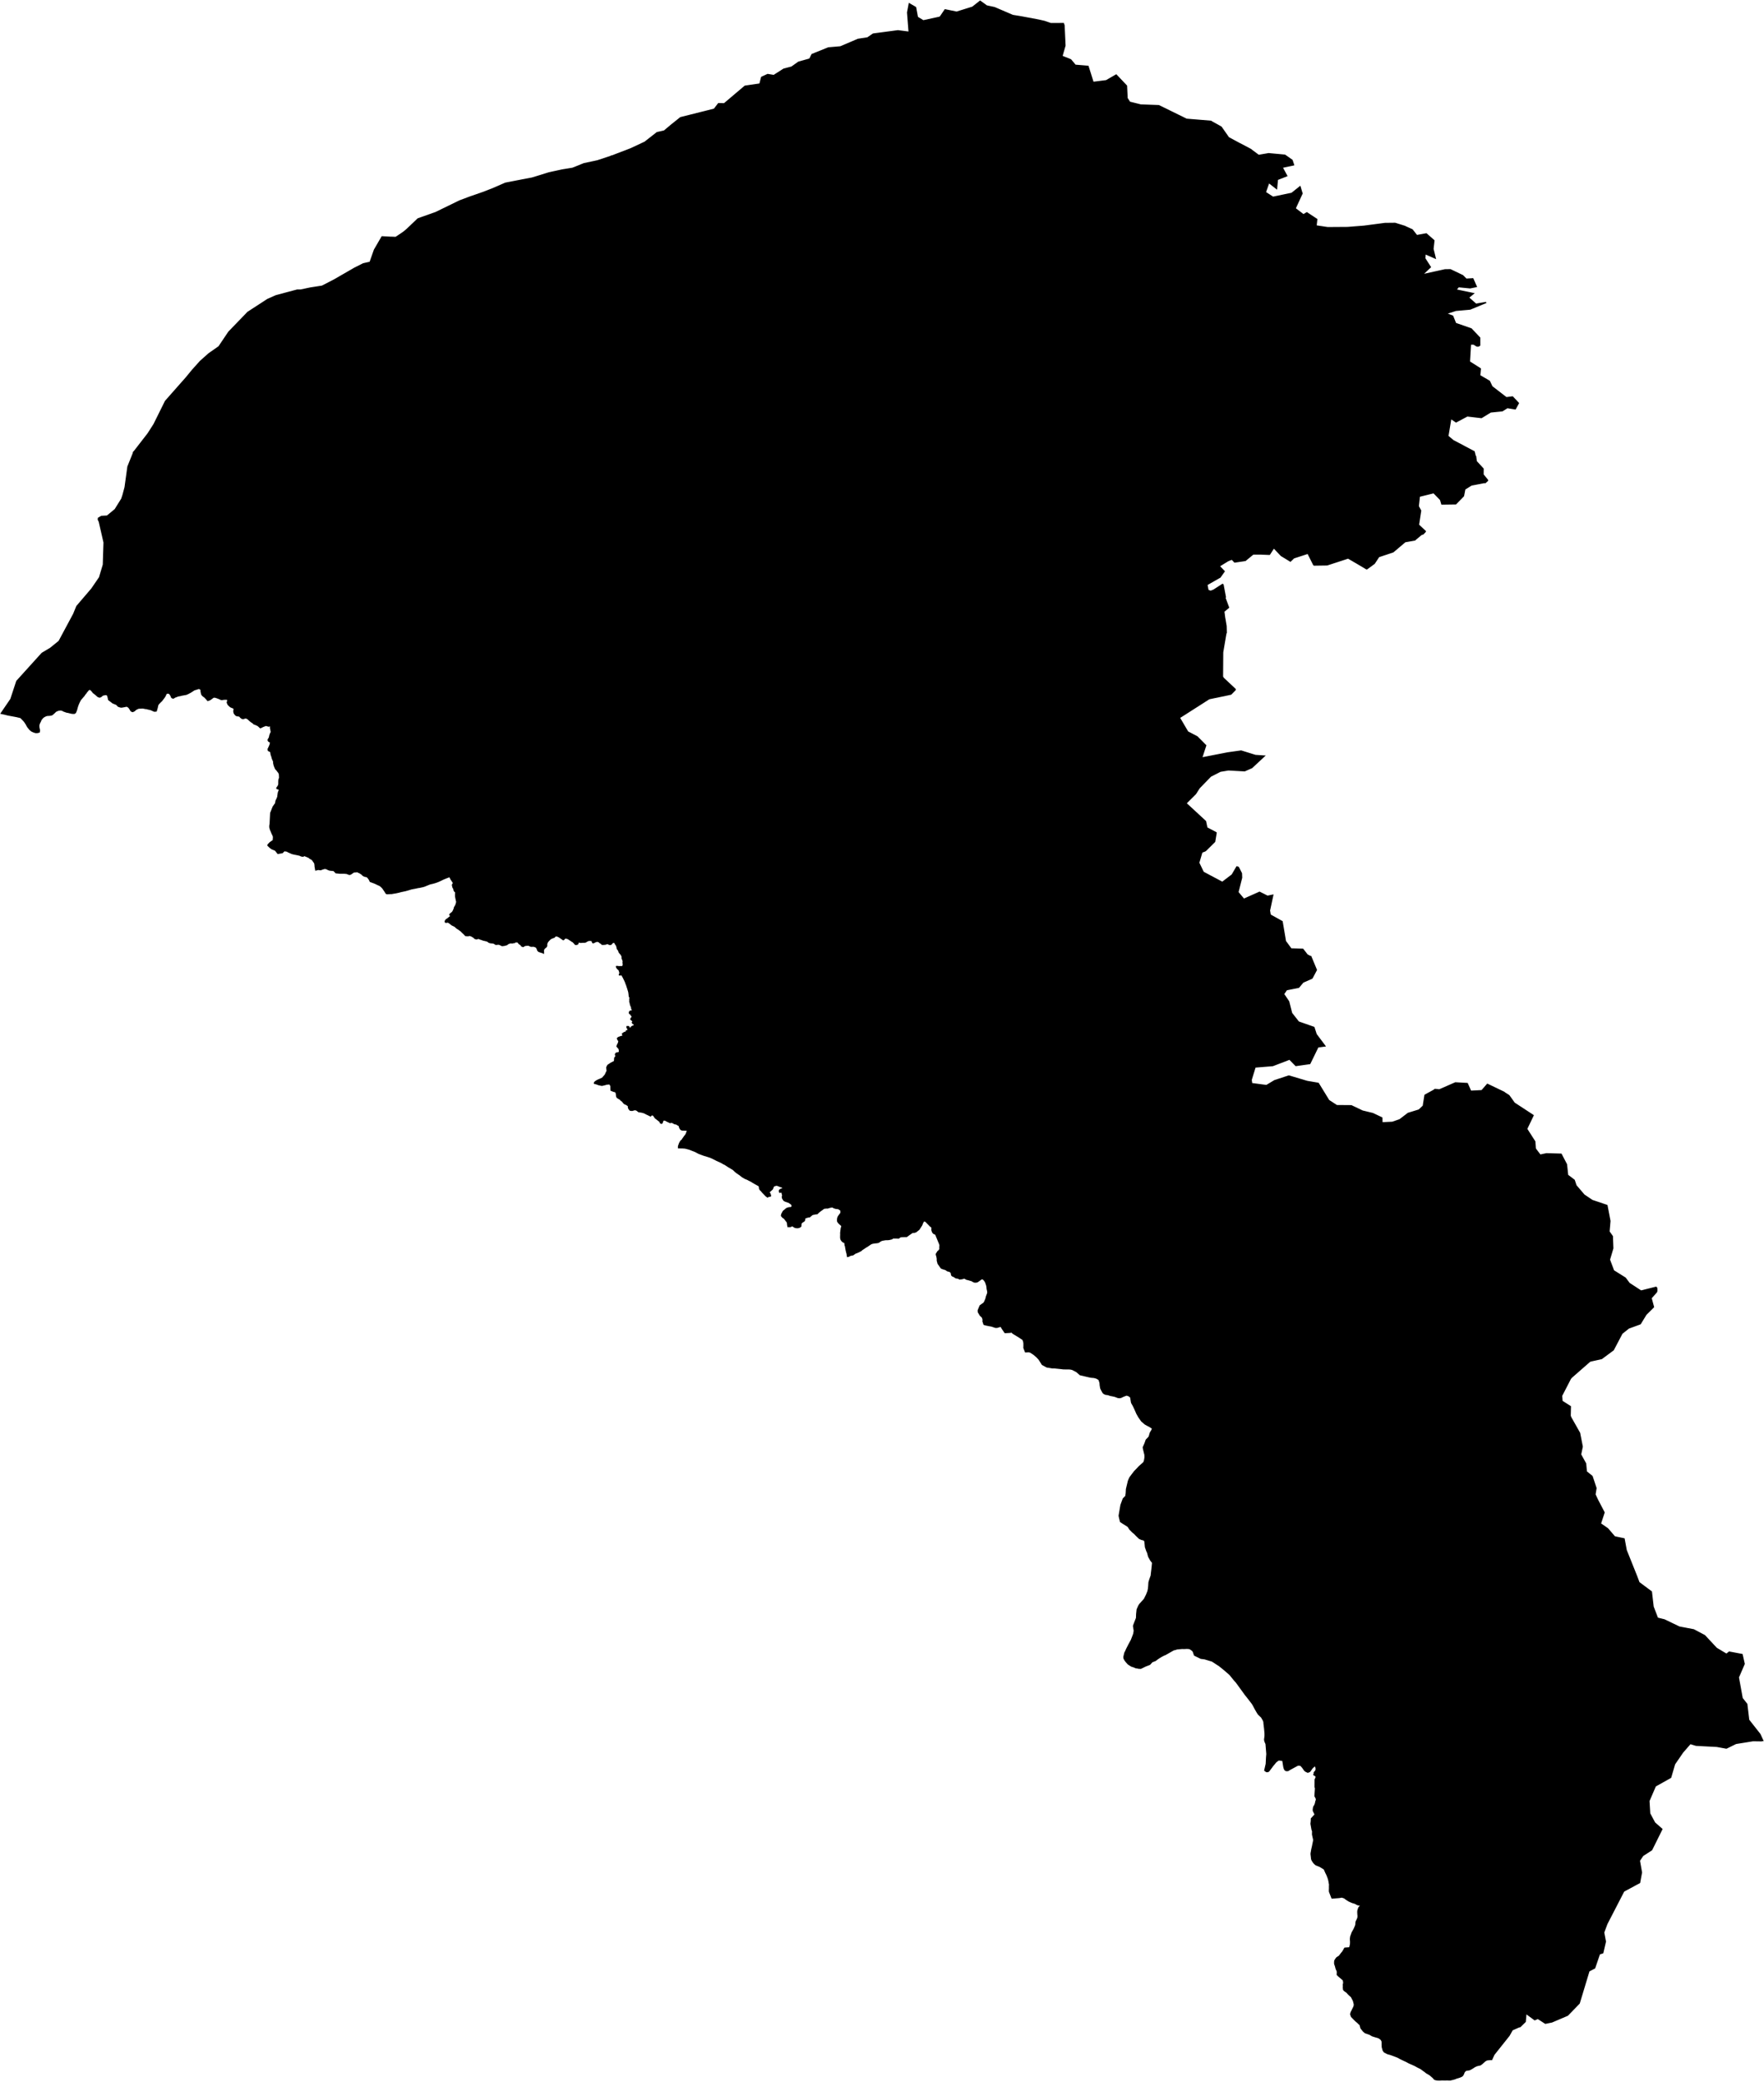 <?xml version="1.0" encoding="UTF-8"?>
<svg xmlns="http://www.w3.org/2000/svg" baseProfile="tiny" width="1440" height="1699">
<g id="town" stroke="#000" stroke-width="1">
<path d="M 868.099 19.213 868.619 20.789 868.619 21.041 869.366 37.189 866.869 45.9 874.038 48.786 877.791 53.257 888.182 54.117 892.278 67.103 892.794 67.165 903.052 65.88 911.171 61.193 919.582 70.068 920.058 80.16 922.066 83.247 922.195 83.436 931.235 85.686 945.951 86.218 968.566 97.329 988.576 98.983 988.835 99.234 996.849 103.693 1002.874 112.321 1012.245 117.406 1012.503 117.469 1021.229 122.115 1021.617 122.492 1027.437 126.83 1035.63 125.421 1048.864 126.647 1054.749 130.795 1055.986 134.577 1046.632 136.558 1050.395 143.487 1042.786 146.472 1042.096 153.855 1035.758 148.951 1032.939 156.97 1039.147 160.991 1054.5 157.796 1061.263 152.416 1062.891 157.9 1057.245 170.153 1064.037 175.308 1066.808 173.66 1074.891 179 1074.325 184.364 1054.956 183.028 1042.501 184.008 1037.018 185.662 1036.503 186.042 1032.445 189.144 1031.542 189.651 1020.189 192.834 1019.221 192.9 997.811 201.093 988.658 206.288 979.915 220.441 976.107 220.829 961.282 230.076 949.594 229.158 939.398 230.696 937.862 236.125 926.059 240.884 913.72 237.443 913.138 237.129 908.553 236.383 904.094 234.69 903.965 234.627 903.448 234.565 898.024 234.073 903.587 238.918 910.536 256.25 914.684 262.99 914.814 263.116 920.783 275.403 923.78 286.625 906.03 289.127 900.294 293.934 895.014 300.065 888.693 302.918 885.281 307.342 881.278 307.729 878.873 300.733 874.937 301.751 872.215 297.278 871.101 290.026 857.164 294.661 851.935 295.177 854.67 305.643 849.321 310.134 843.573 309.641 844.427 316.263 834.366 322.026 834.173 322.278 834.174 322.657 834.239 322.909 836.202 334.701 839.243 337.534 839.438 338.101 842.566 350.837 850.865 366.086 860.152 388.965 856.732 390.486 846.236 404.514 842.773 416.065 844.401 422.118 842.668 427.168 842.284 428.431 842.155 428.747 838.979 423.644 833.935 420.942 825.744 426.258 825.679 426.258 822.445 424.246 814.63 424.073 801.148 432.491 792.903 412.258 792.305 404.373 788.48 397.253 784.51 382.436 781.918 378.341 773.507 370.661 765.797 357.997 761.707 347.343 756.854 342.432 756.789 342.369 754.001 336.634 743.253 321.577 740.214 319.943 739.827 319.755 736.385 309.668 736.126 309.29 729.587 300.281 729.458 300.218 721.895 296.005 721.83 295.816 723.375 293.038 728.534 289.811 727.413 277.322 728.766 275.995 728.959 275.806 736.628 268.284 736.757 268.221 736.821 268.032 736.886 267.905 734.283 257.565 743.888 249.85 752.788 244.786 757.569 246.607 765.759 242.301 765.5 242.049 762.008 239.091 767.744 233.97 761.137 223.07 761.008 222.881 759.318 216.954 768.41 212.079 775.508 210.677 775.508 210.551 769.811 202.613 771.674 198.131 778.641 195.531 785.362 199.555 792.518 194.746 792.84 194.493 807.79 181.783 807.006 177.684 806.941 177.495 812.804 171.931 816.401 163.912 816.401 163.786 832.009 158.076 832.524 157.507 838.505 147.59 837.647 138.697 837.582 138.571 833.121 135.111 832.475 134.797 822.4 131.979 816.449 125.873 812.94 114.462 812.487 113.958 811.84 113.139 807.111 104.948 795.476 96.14 794.374 93.619 793.4 90.971 793.27 90.404 792.749 87.818 792.619 87.377 791.773 84.288 791.773 83.972 787.691 76.41 787.562 76.221 784.323 70.55 784.193 70.046 784.128 69.605 784.063 69.541 781.117 48.856 780.986 48.036 779.474 34.161 768.543 21.061 767.432 13.998 771.485 7.997 780.909 9.934 793.934 5.87 800.117 1 805.416 4.837 811.807 6.212 826.725 12.615 833.309 13.674 847.639 16.356 852.61 17.481 857.711 19.236 868.099 19.213 Z" id="68000050"><title>蘆竹區 Luzhu District</title></path>
<path d="M 1147.011 184.917 1152.829 187.55 1156.522 192.27 1164.329 190.86 1170.542 196.33 1169.788 203.208 1171.618 210.647 1163.344 207.012 1163.098 210.924 1167.638 217.976 1161.844 223.418 1161.716 223.482 1159.524 224.624 1179.523 220.212 1183.977 220.136 1194.063 224.963 1196.913 227.856 1202.334 227.524 1205.13 233.887 1200.098 234.912 1190.605 233.994 1188.482 236.587 1202.759 239.572 1198.702 242.865 1205.111 248.523 1205.627 248.143 1213.176 246.858 1200.087 252.26 1188.405 253.304 1180.987 255.724 1180.601 255.977 1185.836 257.98 1188.244 263.966 1200.976 268.407 1207.908 275.704 1207.927 281.76 1207.54 282.013 1207.218 282.266 1206.96 282.393 1206.121 282.459 1205.604 282.397 1203.275 280.954 1203.081 280.828 1200.369 280.836 1199.51 295.285 1208.115 300.747 1208.439 300.999 1207.939 306.425 1208.004 306.551 1215.831 311.132 1217.911 315.542 1229.628 324.59 1234.662 323.944 1234.727 323.943 1239.522 329.038 1236.954 333.714 1230.493 332.662 1230.299 332.726 1230.106 332.853 1229.977 332.979 1226.368 335.261 1217.266 336.173 1217.072 336.173 1216.814 336.237 1209.338 340.802 1197.774 339.449 1188.62 344.334 1184.349 341.445 1181.939 355.962 1186.406 359.733 1186.665 359.796 1203.354 368.64 1204.269 372.233 1204.593 372.485 1205.122 376.583 1210.695 382.623 1210.645 387.354 1214.341 391.885 1214.277 392.263 1212.41 393.909 1212.215 393.721 1201.113 395.836 1195.763 399.196 1194.682 404.75 1188.694 410.887 1188.372 411.204 1177.005 411.364 1175.961 407.834 1170.389 402.11 1158.773 404.983 1158.644 405.236 1157.764 413.187 1159.712 416.777 1157.938 428.39 1163.509 433.609 1163.445 433.925 1161.642 435.823 1160.738 436.015 1160.545 436.078 1159.9 436.522 1155.197 440.447 1155.004 440.7 1147.321 442.047 1146.998 442.111 1137.205 450.403 1125.524 454.284 1121.859 459.846 1115.864 464.216 1115.476 464.217 1109.588 460.701 1100.529 455.427 1083.363 461.026 1072.834 461.18 1072.446 460.992 1067.704 451.542 1056.152 455.295 1053.382 457.952 1045.941 453.43 1039.852 447.011 1039.787 447.075 1036.442 452.256 1036.249 452.446 1029.014 452.149 1022.942 452.165 1016.561 457.418 1007.908 458.701 1005.771 456.436 1005.513 456.437 1002.866 457.389 1002.802 457.39 995.476 446.999 990.575 450.292 980.136 434.736 977.863 429.885 980.436 425.778 980.693 425.335 980.692 424.705 980.237 423.822 981.515 418.016 981.772 417.637 982.609 416.499 983.125 416.245 983.963 415.739 982.532 411.705 985.552 405.515 992.911 404.109 995.488 401.516 996.775 399.683 996.903 399.43 997.096 399.052 1000.128 397.53 1002.566 391.152 1002.888 390.899 1007.826 377.513 1007.082 364.772 1007.082 364.519 1010.034 357.636 1002.005 349.203 1001.94 349.077 1003.205 338.791 991.58 338.316 989.505 334.978 989.44 334.851 987.938 328.295 993.286 323.865 990.954 321.095 992.421 313.9 987.821 308.045 987.369 307.92 972.968 307.451 972.645 307.262 970.19 306.827 969.803 306.891 964.377 306.021 963.139 301.419 962.944 301.104 952.337 294.064 943.937 291.498 937.552 294.352 927.221 294.692 923.78 286.625 920.783 275.403 914.814 263.116 914.684 262.99 910.536 256.25 903.587 238.918 898.024 234.073 903.448 234.565 903.965 234.627 904.094 234.69 908.553 236.383 913.138 237.129 913.72 237.443 926.059 240.884 937.862 236.125 939.398 230.696 949.594 229.158 961.282 230.076 976.107 220.829 979.915 220.441 988.658 206.288 997.811 201.093 1019.221 192.9 1020.189 192.834 1031.542 189.651 1032.445 189.144 1036.503 186.042 1037.018 185.662 1042.501 184.008 1054.956 183.028 1074.325 184.364 1083.818 185.789 1099.633 185.682 1100.02 185.681 1112.605 184.7 1113.444 184.634 1113.637 184.634 1113.766 184.633 1113.895 184.57 1130.608 182.378 1138.805 182.291 1139.258 182.416 1146.882 184.791 1147.011 184.917 Z" id="68000070"><title>龜山區 Guishan District</title></path>
<path d="M 771.365 751.942 774.658 749.538 774.787 749.538 775.833 755.529 774.095 759.065 776.295 760.133 773.615 777.486 770.724 786.891 770.052 806.259 763.367 826.207 762.415 834.977 762.868 835.355 767.532 839.383 771.92 835.021 777.928 832.549 781.098 833.679 788.064 825.085 788.257 824.833 799.043 819.26 803.914 829.785 804.173 830.163 806.509 833.754 806.256 836.908 806.192 837.224 809.496 839.866 814.986 837.458 818.692 846.724 818.887 847.228 821.163 853.279 821.293 853.594 825.003 865.194 824.109 870.369 823.851 870.748 820.173 874.73 813.15 886.667 807.99 892.733 800.589 909.907 791.75 920.27 787.822 928.29 787.564 928.921 783.914 946.781 776.945 954.554 771.325 958.035 756.426 979.133 754.066 996.296 753.035 998.191 752.456 999.769 750.199 1003.306 747.745 1005.266 746.516 1005.71 744.964 1005.839 744.576 1005.966 741.411 1008.18 740.119 1009.129 736.497 1009.199 734.751 1009.454 734.299 1009.897 733.459 1010.466 731.971 1010.342 729.837 1010.346 728.996 1010.348 728.35 1010.791 728.027 1011.044 725.634 1011.616 725.052 1011.617 724.729 1011.681 723.306 1011.683 722.594 1011.748 721.883 1011.875 720.331 1012.13 719.879 1012.32 719.361 1012.447 718.715 1012.827 717.423 1013.713 716.971 1013.966 715.871 1014.157 715.419 1014.221 715.225 1014.221 713.996 1014.35 713.22 1014.477 712.703 1014.541 711.733 1014.795 710.957 1015.112 709.536 1016.061 708.244 1016.947 707.985 1017.136 707.404 1017.453 707.274 1017.516 706.887 1017.769 706.564 1017.959 705.724 1018.528 705.465 1018.718 705.013 1019.034 703.979 1019.667 703.592 1019.983 703.333 1020.173 702.752 1020.741 702.3 1020.932 700.813 1021.691 699.391 1022.324 698.422 1022.642 697.905 1022.958 697.646 1023.148 696.806 1023.717 696.29 1024.096 695.255 1024.287 693.638 1024.669 692.928 1025.238 691.893 1025.429 691.893 1025.24 691.698 1024.672 691.632 1023.978 691.566 1023.411 691.241 1022.213 691.11 1021.708 690.784 1020.321 690.196 1016.916 689.871 1016.222 689.87 1015.718 689.673 1014.078 689.156 1013.952 688.12 1013.45 687.213 1012.568 686.694 1011.749 686.564 1011.497 686.303 1010.425 686.302 1009.479 686.3 1008.659 686.362 1007.334 686.296 1006.324 686.551 1004.116 686.679 1003.359 686.742 1002.539 687.064 1001.592 687.256 1000.393 686.543 999.763 686.154 999.449 684.664 998.063 683.821 996.866 683.756 996.488 683.754 995.352 683.754 995.163 683.881 994.217 684.074 993.586 684.267 993.144 684.461 992.765 685.751 990.996 686.074 990.617 686.526 989.986 686.523 988.661 686.457 987.778 684.449 986.394 682.509 986.208 680.826 985.706 679.466 984.951 677.591 985.27 675.458 985.904 674.876 985.842 673.518 985.971 672.741 986.098 672.225 986.351 670.739 987.49 670.028 987.932 669.641 988.249 668.413 989.197 667.057 990.524 665.246 990.716 664.341 990.97 663.889 990.971 662.919 991.351 660.852 993.121 660.141 993.122 659.559 993.249 658.266 993.63 657.425 993.884 656.909 994.515 656.846 995.588 656.459 996.408 656.265 996.535 655.038 997.357 654.392 997.8 654.069 998.116 653.749 999.819 653.75 1000.639 653.621 1000.892 653.298 1001.082 653.039 1001.335 652.781 1001.461 652.07 1001.778 651.617 1001.842 650.777 1001.969 649.03 1001.72 647.217 1000.587 646.569 1000.21 646.44 1000.21 645.923 1000.779 644.76 1001.096 643.724 1000.971 643.272 1001.035 643.206 1000.657 643.011 999.585 642.879 998.26 642.814 997.819 642.554 997.315 642.295 996.937 641.841 996.37 641.711 996.181 640.739 994.92 640.285 994.353 638.86 993.346 637.953 992.212 638.21 990.887 639.435 988.614 639.758 988.298 640.727 987.54 640.985 987.35 641.308 987.034 641.825 986.592 642.148 986.339 643.117 985.959 643.376 985.895 644.087 985.705 644.863 985.64 645.51 985.702 646.608 984.881 646.672 984.439 646.607 983.997 646.476 983.304 645.763 982.485 645.181 982.107 645.051 982.044 644.015 981.289 640.908 980.222 639.872 979.593 639.159 978.395 638.835 977.954 638.639 976.63 638.768 976.377 638.961 975.746 638.374 973.35 638.115 972.72 637.468 972.847 636.822 973.037 636.498 973.038 636.173 972.029 636.366 971.398 637.27 970.702 637.594 970.639 638.628 970.259 638.886 970.006 639.209 969.627 638.82 968.996 638.302 968.745 637.849 968.62 637.073 968.369 634.743 967.426 634.031 967.301 633.578 967.302 632.027 967.746 631.639 967.999 631.381 968.188 631.123 968.82 630.608 970.145 630.221 970.714 629.252 971.535 629.123 971.725 628.799 971.914 628.089 972.61 627.832 973.241 628.156 973.745 628.61 974.375 629 976.015 628.354 976.331 628.03 976.205 627.836 976.08 627.384 976.333 626.932 976.712 626.609 976.902 625.637 976.272 624.536 975.202 624.018 974.635 623.564 974.194 622.916 973.501 622.268 972.808 621.62 971.926 620.908 971.359 620.584 970.918 620.389 970.666 620.13 970.225 619.803 968.018 619.09 967.451 618.119 966.948 617.796 966.759 616.889 966.256 616.695 966.13 616.177 965.879 615.983 965.753 614.494 964.872 613.199 964.054 611.128 963.048 610.869 962.859 609.833 962.356 608.862 961.979 608.151 961.665 605.885 960.343 605.69 960.154 604.201 959.021 604.007 958.769 603.23 958.329 602.777 958.014 602.323 957.636 601.806 957.385 601.223 956.881 600.446 956.314 600.251 956.125 599.733 955.622 598.891 954.803 598.502 954.488 597.531 953.859 597.143 953.67 596.172 953.041 595.266 952.537 594.683 952.223 594.618 952.16 593.777 951.593 591.834 950.335 591.575 950.209 590.475 949.706 590.022 949.391 589.504 949.077 588.404 948.51 587.756 948.196 586.591 947.693 585.556 947.19 585.168 947.064 584.261 946.561 581.608 945.24 580.378 944.674 579.343 944.298 577.013 943.544 576.625 943.418 576.043 943.23 575.525 943.105 574.878 942.916 573.972 942.602 570.478 941.283 569.831 940.968 569.507 940.779 568.924 940.465 568.148 940.024 567.824 939.899 566.853 939.458 565.365 938.893 563.812 938.264 562.582 937.824 560.965 937.385 559.736 937.072 559.024 936.946 558.313 936.884 557.989 936.885 557.278 936.823 556.631 936.824 555.984 936.825 554.626 936.764 553.915 936.764 553.913 935.44 554.106 934.935 554.75 933.105 555.653 931.463 555.782 931.274 556.88 930.389 557.267 929.631 557.784 928.937 558.365 928.116 558.816 927.421 559.655 926.474 560.236 925.464 560.301 925.274 560.816 923.823 561.203 923.317 561.267 922.75 561.137 922.624 559.908 922.31 559.197 922.311 557.515 922.25 556.674 922.188 556.092 921.937 555.509 921.433 555.12 920.803 554.796 920.109 554.471 918.722 553.953 918.407 553.564 918.219 552.14 917.337 551.041 917.15 550.717 917.087 550.329 916.898 549.941 916.647 549.423 916.332 548.517 916.018 548.258 915.955 547.741 915.956 547.095 916.209 544.571 915.014 543.988 914.699 542.888 914.133 541.788 914.072 541.465 914.198 541.014 914.83 540.692 915.776 540.369 916.597 539.852 916.787 539.205 916.409 539.076 916.283 538.621 915.212 534.802 912.252 534.477 911.621 534.348 911.495 534.024 911.054 533.894 910.802 533.052 909.857 531.63 909.985 531.113 910.743 530.337 910.429 529.948 910.177 529.625 910.051 528.719 909.611 528.331 909.422 528.007 909.296 526.325 908.415 526.066 908.29 524.966 907.913 523.413 907.536 522.184 907.412 521.408 907.287 520.955 906.972 520.372 906.468 519.984 906.153 518.755 905.65 518.496 905.65 517.785 905.714 516.298 906.158 516.104 906.221 515.005 906.16 514.552 906.097 514.163 905.845 513.71 905.215 513.451 904.9 513.256 904.522 512.996 903.576 513.061 903.26 513.06 902.63 511.441 901.433 510.859 901.182 510.6 901.119 509.824 900.741 509.565 900.552 508.658 899.544 508.528 899.229 508.14 898.788 506.975 897.969 506.521 897.465 506.133 897.024 505.615 896.773 505.033 896.458 504.45 896.08 503.868 895.639 503.544 895.135 503.414 894.631 503.152 892.549 502.957 891.793 502.633 891.351 502.568 891.288 502.245 890.973 502.051 890.847 501.145 890.722 498.881 889.842 498.815 889.274 498.747 886.562 498.682 886.247 497.969 884.86 497.257 884.608 496.546 884.672 495.188 884.8 494.606 884.927 494.412 885.054 491.827 885.688 491.115 885.752 488.528 885.187 487.428 884.747 486.328 884.37 485.617 884.308 485.293 884.119 485.293 883.993 485.228 883.93 485.486 883.298 486.649 882.351 486.972 882.224 487.554 881.845 487.877 881.655 488.911 881.212 489.105 881.149 490.333 880.58 490.979 880.327 491.819 879.884 494.144 877.232 494.53 876.348 495.175 874.896 495.369 874.707 495.627 874.265 495.561 873.382 495.364 871.237 495.687 870.417 495.751 870.227 496.074 869.722 496.332 869.343 498.722 867.763 500.79 866.688 501.372 866.435 501.63 865.93 501.757 864.794 501.757 864.479 501.821 863.596 501.885 863.343 502.401 862.712 502.66 862.396 502.788 861.828 502.399 860.504 502.979 859.557 505.177 859.049 505.693 858.481 505.627 857.346 505.562 857.03 505.497 856.463 505.496 856.084 503.683 853.942 504.005 852.995 504.392 852.237 504.521 851.922 504.972 851.038 505.229 849.65 505.034 849.083 504.581 848.831 504.062 847.507 504.837 846.749 505.29 846.622 506.001 846.306 506.647 846.116 507.035 845.926 508.263 845.735 508.651 845.608 508.585 844.914 508.391 844.725 508.195 843.653 508.389 843.59 509.423 842.832 509.875 842.579 510.651 842.452 511.038 842.262 511.296 841.694 511.296 841.441 512.071 841.062 512.654 841.187 513.494 841.438 514.012 841.69 514.723 841.626 514.723 841.374 514.335 841.248 513.17 840.808 512.846 840.43 512.328 839.295 512.004 838.917 511.809 838.539 511.809 838.35 511.873 837.845 513.102 837.843 513.555 838.6 513.879 839.167 514.526 839.418 514.784 839.103 515.559 838.092 516.27 837.65 517.11 837.333 517.497 837.144 517.885 836.701 517.948 835.818 517.754 835.818 517.495 835.756 516.654 835.252 516.201 834.559 516.394 834.243 516.846 833.359 516.393 833.044 515.875 832.667 514.969 831.848 515.162 831.217 515.485 830.964 516.194 829.512 515.935 829.008 515.352 828.693 515.093 828.063 514.963 827.874 514.704 827.622 513.863 827.055 513.797 826.172 514.249 825.414 514.701 825.161 515.994 825.097 516.317 824.97 516.381 824.781 516.316 824.465 515.538 822.637 515.796 821.943 515.407 821.502 515.148 821.25 515.148 820.871 515.405 820.177 514.759 820.178 514.498 818.727 514.174 817.845 514.108 816.961 514.301 816.457 514.107 816.141 514.106 815.7 514.234 814.69 514.298 814.438 514.298 814.249 513.845 813.429 513.649 812.672 513.649 812.168 513.387 810.023 512.997 808.447 512.868 808.194 512.738 807.816 512.738 807.627 512.413 806.618 511.894 805.105 511.894 804.979 511.31 803.339 511.115 802.961 510.791 802.015 510.661 801.511 510.531 801.322 510.142 800.439 509.882 799.871 509.558 799.241 508.781 797.665 508.003 796.278 507.614 795.774 507.355 795.459 507.161 795.459 506.257 795.713 506.063 795.776 505.998 795.776 505.61 795.587 505.738 795.146 505.867 794.83 505.996 794.451 506.06 794.073 505.93 793.505 505.865 793.19 505.67 792.559 505.411 791.74 505.087 791.361 504.44 790.795 504.181 790.606 503.404 789.471 503.273 788.841 503.597 788.777 504.696 788.902 505.213 788.964 508.058 788.897 508.445 788.581 508.509 788.392 508.767 787.761 508.767 787.256 508.83 786.625 508.83 786.121 514.333 792.043 529.782 790.382 536.572 791.698 543.107 795.726 552.416 795.208 552.61 795.208 559.012 796.208 559.583 788.511 559.453 788.385 557.113 779.746 556.641 766.689 559.354 764.981 565.478 752.987 564.116 750.15 568.566 743.205 568.695 743.078 585.109 739.837 593.582 743.167 599.457 737.986 603.645 729.463 608.101 727.059 608.101 727.122 612.568 731.341 612.698 731.53 615.872 736.004 613.098 739.163 614.013 745.47 614.142 745.47 615.695 746.35 629.393 742.67 630.233 742.479 640.509 740.885 640.703 740.885 650.123 730.65 650.252 730.461 652.773 730.519 652.838 730.708 663.059 735.612 663.189 735.675 665.258 735.86 678.373 731.927 685.67 727.688 688.993 742.696 691.258 744.206 690.67 740.359 694.342 733.35 703.521 733.838 712.365 727.261 714.372 728.772 715.279 730.221 715.409 730.41 716 735.203 720.542 744.468 729.929 751.895 730.058 752.021 731.093 752.019 731.222 751.892 733.031 751.321 742.589 746.888 749.297 738.863 751.115 743.086 757.392 746.418 757.521 746.417 762.756 745.84 764.006 757.066 760.393 760.48 761.117 767.291 757.472 787.232 757.472 787.422 753.54 793.359 753.54 793.422 757.809 794.486 764.194 786.778 770.86 757.746 771.365 751.942 Z" id="68000090"><title>龍潭區 Longtan District</title></path>
<path d="M 1352.252 1050.918 1352.514 1051.863 1352.519 1053.188 1352.456 1053.756 1352.264 1054.324 1352.071 1054.64 1347.818 1059.386 1349.784 1066.697 1343.659 1072.774 1339.026 1080.359 1338.445 1080.614 1329.528 1083.861 1324.043 1088.232 1316.972 1101.692 1307.42 1108.789 1298.368 1110.774 1297.722 1111.091 1282.819 1124.135 1281.981 1125.147 1274.78 1139.111 1275.118 1143.589 1281.926 1147.92 1281.757 1155.491 1282.214 1156.751 1289.439 1169.533 1291.611 1180.629 1290.273 1187.068 1294.374 1194.498 1294.979 1201.12 1299.651 1204.89 1302.854 1214.531 1302.03 1219.707 1304.181 1224.305 1309.457 1234.381 1306.446 1243.538 1312.349 1247.619 1318.067 1254.287 1325.775 1255.901 1327.489 1265.169 1335.715 1285.707 1336.041 1286.526 1337.936 1291.566 1348.06 1299.102 1349.461 1311.272 1353.053 1320.66 1358.626 1322.028 1370.881 1327.917 1382.607 1330.147 1391.492 1334.848 1401.175 1345.223 1409.35 1350.114 1411.61 1348.34 1422.105 1350.322 1423.816 1357.948 1419.064 1368.942 1422.169 1386.026 1425.942 1390.807 1427.478 1403.734 1436.715 1415.497 1439 1420.536 1438.806 1420.536 1437.965 1420.729 1431.036 1420.627 1417.057 1422.885 1409.301 1426.697 1401.525 1425.274 1384.557 1424.387 1379.825 1422.952 1373.633 1430.039 1366.997 1439.713 1363.797 1450.637 1351.323 1457.619 1346.055 1469.812 1346.673 1480.092 1350.714 1487.648 1356.626 1492.864 1348.264 1509.736 1341.091 1514.365 1338.255 1518.538 1339.972 1528.184 1338.446 1536.453 1325.515 1543.435 1311.742 1570.101 1309.11 1577.175 1310.429 1584.11 1310.56 1584.488 1308.388 1593.768 1305.67 1594.66 1301.756 1606.154 1297.1 1608.566 1289.153 1634.898 1279.661 1644.706 1266.851 1650.172 1261.542 1651.261 1255.634 1647.431 1255.18 1647.37 1252.851 1648.386 1245.642 1643.11 1245.081 1649.925 1240.882 1654.038 1239.911 1654.23 1234.476 1656.644 1231.899 1661.257 1219.572 1676.75 1217.641 1680.919 1217.058 1680.858 1214.92 1680.991 1213.69 1681.184 1212.461 1681.881 1212.137 1682.072 1211.427 1682.768 1210.264 1683.781 1209.811 1684.224 1209.165 1684.667 1208.389 1685.237 1207.223 1685.493 1206.641 1685.621 1205.928 1685.749 1203.858 1686.639 1202.758 1687.399 1202.241 1687.716 1200.301 1688.857 1199.2 1689.302 1198.876 1689.303 1196.545 1689.689 1195.318 1690.954 1194.417 1693.165 1193.708 1694.176 1192.672 1694.747 1191.766 1695.128 1190.666 1695.51 1188.853 1696.02 1187.753 1696.528 1186.135 1696.974 1183.804 1697.549 1183.026 1697.551 1181.341 1697.43 1179.722 1697.498 1176.87 1697.443 1175.639 1697.573 1174.084 1697.577 1172.918 1697.455 1171.88 1697.268 1170.907 1696.83 1170.062 1695.76 1169.542 1695.32 1168.178 1694.125 1167.203 1693.308 1165.97 1692.555 1164.412 1691.676 1162.788 1690.356 1162.269 1690.042 1160.516 1688.723 1159.801 1688.22 1158.698 1687.655 1157.141 1686.903 1155.129 1685.773 1153.637 1685.084 1153.053 1684.833 1152.209 1684.457 1150.458 1683.705 1149.484 1683.203 1148.121 1682.45 1145.396 1681.196 1143.969 1680.506 1142.866 1679.942 1142.606 1679.816 1141.892 1679.377 1140.854 1678.875 1139.946 1678.499 1138.649 1677.998 1136.443 1677.185 1134.822 1676.621 1132.747 1676.06 1132.098 1675.746 1130.8 1675.056 1130.151 1674.742 1129.956 1674.553 1129.11 1673.294 1128.652 1671.655 1128.39 1670.584 1128.387 1669.511 1128.32 1669.007 1128.319 1668.439 1128.315 1667.051 1128.248 1666.231 1128.182 1665.79 1127.4 1664.467 1126.037 1663.399 1124.674 1662.772 1124.026 1662.648 1122.145 1662.085 1120.784 1661.647 1120.07 1661.397 1118.188 1660.267 1116.112 1659.516 1115.529 1659.328 1114.945 1659.14 1114.361 1658.89 1113.582 1658.198 1113.193 1657.947 1112.412 1657.003 1111.177 1655.429 1110.981 1655.051 1110.654 1653.917 1110.392 1652.719 1109.807 1652.09 1109.222 1651.586 1108.443 1650.769 1107.468 1649.951 1106.949 1649.511 1105.584 1648.19 1104.675 1647.246 1103.31 1645.862 1102.592 1643.909 1102.784 1643.088 1103.17 1641.952 1103.814 1640.814 1104.072 1640.183 1104.781 1638.793 1105.36 1637.53 1105.616 1636.204 1105.549 1635.574 1104.894 1632.926 1103.2 1629.65 1101.706 1628.33 1101.316 1627.953 1100.472 1627.135 1099.562 1626.065 1098.134 1625.059 1097.679 1624.745 1097.03 1624.116 1096.835 1623.864 1096.636 1622.162 1096.697 1621.026 1096.629 1619.639 1096.757 1619.133 1096.949 1618.313 1096.684 1616.232 1096.034 1615.477 1094.021 1613.779 1092.917 1612.836 1092.138 1612.144 1091.618 1611.515 1091.744 1610.316 1091.675 1608.991 1091.675 1608.739 1090.828 1606.912 1090.5 1605.777 1090.042 1604.012 1089.782 1603.571 1089.519 1602.373 1089.58 1600.796 1089.707 1600.102 1090.481 1598.838 1091.191 1597.89 1092.29 1597.13 1093.325 1596.496 1093.648 1596.054 1094.68 1594.663 1095.326 1593.841 1096.101 1592.956 1097.39 1590.745 1097.583 1590.303 1097.841 1589.986 1101.404 1589.724 1101.792 1589.66 1102.24 1587.829 1102.496 1586.756 1102.556 1584.737 1102.488 1583.728 1102.419 1582.341 1102.673 1580.448 1103.187 1579.058 1103.573 1577.985 1103.766 1577.353 1104.99 1575.205 1105.57 1574.068 1106.214 1572.616 1106.857 1570.974 1106.855 1570.217 1106.981 1569.144 1106.98 1568.702 1107.302 1567.881 1107.624 1567.313 1108.203 1565.986 1108.396 1565.544 1108.525 1565.165 1108.65 1563.651 1108.517 1562.516 1108.516 1562.011 1108.449 1561.318 1108.446 1560.056 1108.508 1559.299 1109.214 1557.089 1109.795 1556.33 1110.312 1555.761 1110.764 1555.318 1111.345 1554.812 1110.632 1554.625 1109.791 1554.69 1109.596 1554.691 1109.078 1554.692 1108.754 1554.567 1108.041 1554.38 1106.224 1553.375 1105.057 1553 1103.89 1552.688 1101.102 1551.434 1099.934 1550.68 1099.025 1550.115 1098.376 1549.612 1097.467 1548.921 1095.263 1548.233 1093.71 1548.553 1092.35 1548.682 1087.363 1549.074 1085.341 1543.907 1085.273 1542.835 1085.334 1541.258 1085.332 1540.816 1085.327 1538.798 1085.456 1538.482 1084.863 1535.077 1084.47 1533.438 1083.948 1531.988 1083.23 1530.161 1082.319 1528.334 1081.732 1527.011 1081.015 1525.373 1077.382 1523.175 1074.659 1522.11 1073.945 1521.733 1072.516 1520.349 1071.866 1519.405 1071.346 1518.586 1070.955 1517.893 1070.694 1516.947 1070.627 1516.128 1070.428 1514.362 1070.295 1513.29 1070.357 1512.217 1070.421 1511.965 1070.549 1511.333 1070.676 1510.513 1070.931 1509.125 1071.507 1506.663 1071.699 1505.59 1072.082 1503.759 1072.21 1503.191 1072.465 1501.614 1071.482 1497.2 1071.539 1494.425 1071.082 1493.29 1070.227 1488.435 1070.291 1487.93 1070.48 1486.29 1070.54 1484.271 1073.639 1480.919 1072.141 1477.895 1072.073 1476.76 1072.392 1474.804 1073.23 1473.414 1073.809 1472.024 1074.321 1469.689 1074.708 1469.12 1074.444 1467.607 1073.468 1465.843 1073.904 1459.534 1073.577 1458.462 1073.626 1452.406 1074.462 1450.511 1074.2 1449.313 1073.033 1448.812 1072.514 1448.309 1072.9 1447.74 1072.833 1446.731 1074.253 1444.961 1074.444 1443.824 1074.311 1442.563 1073.464 1440.799 1071.462 1442.634 1070.881 1443.266 1070.042 1444.53 1069.074 1445.795 1067.587 1446.366 1065.966 1445.614 1065.057 1444.922 1063.432 1442.592 1062.198 1441.145 1061.549 1440.705 1060.059 1440.52 1059.282 1440.648 1053.204 1443.944 1051.394 1445.022 1049.84 1445.026 1048.802 1444.271 1048.28 1442.948 1048.018 1441.876 1047.294 1437.336 1046.903 1436.643 1043.794 1436.336 1042.308 1437.349 1041.339 1438.172 1040.241 1439.563 1039.015 1441.017 1035.724 1445.441 1034.883 1445.885 1033.912 1445.887 1033.134 1445.385 1032.485 1444.882 1033.701 1439.58 1033.947 1434.595 1034.198 1431.504 1033.528 1423.242 1033.007 1422.108 1032.551 1420.91 1032.354 1419.775 1032.734 1416.746 1032.729 1414.791 1032.395 1410.944 1031.866 1406.529 1031.798 1405.331 1031.341 1404.07 1029.78 1401.362 1029.261 1400.921 1027.184 1398.908 1026.013 1397.019 1024.647 1394.625 1023.216 1391.916 1022.37 1390.467 1020.876 1388.516 1018.147 1384.99 1016.718 1383.227 1009.961 1373.909 1009.051 1372.712 1008.402 1372.02 1007.363 1370.824 1003.986 1366.669 1001.974 1364.908 999.508 1362.769 995.226 1359.31 993.605 1358.305 989.585 1355.666 983.365 1353.789 980.968 1353.479 980.386 1353.418 975.135 1350.844 974.027 1347.693 973.183 1346.812 971.562 1345.68 970.654 1345.367 969.424 1345.307 969.1 1345.244 966.511 1345.377 965.022 1345.317 960.815 1345.706 959.003 1346.278 958.033 1346.47 951.245 1350.334 950.21 1350.715 948.14 1351.793 946.072 1353.059 944.844 1353.882 943.228 1355.148 940.447 1356.227 938.768 1358.123 938.445 1358.376 935.146 1359.646 932.172 1361.103 931.266 1361.547 929.518 1361.488 928.352 1361.239 927.316 1361.115 925.566 1360.362 923.622 1359.736 920.964 1358.039 919.406 1356.276 918.432 1355.016 917.587 1353.441 917.519 1352.117 918.288 1348.898 918.933 1347.698 919.705 1345.93 921.703 1342.014 923.572 1338.603 923.958 1337.593 924.859 1335.257 925.567 1333.363 925.949 1330.901 925.358 1327.181 925.422 1326.676 926.194 1324.656 927.802 1320.552 927.924 1317.271 928.304 1313.611 929.591 1310.643 930.494 1309.253 934.174 1305.207 936.107 1301.355 936.364 1300.597 937.136 1298.703 937.52 1296.81 937.774 1294.538 937.961 1291.447 938.602 1289.237 939.438 1286.901 939.824 1285.765 939.886 1284.818 940.394 1280.654 940.9 1275.669 940.704 1275.039 939.666 1273.779 939.146 1273.024 938.496 1271.763 938.106 1271.197 937.65 1270.188 937.389 1269.243 936.866 1267.225 936.216 1265.839 935.108 1262.688 934.71 1258.651 934.644 1258.083 934.123 1256.949 931.662 1256.261 930.042 1255.508 929.069 1254.564 927.512 1253.054 926.149 1251.606 924.593 1250.348 922.387 1248.145 921.543 1246.822 920.763 1245.689 917.004 1243.363 916.615 1243.112 914.735 1241.855 913.885 1238.387 913.623 1237 915.091 1228.354 916.956 1223.24 918.635 1221.533 919.023 1221.153 919.405 1218.819 919.591 1215.349 919.784 1214.528 920.232 1212.634 921.193 1208.658 922.159 1206.385 922.61 1205.627 924.545 1203.036 926.094 1201.014 927.901 1199.18 929.903 1197.031 931.388 1195.702 933.713 1193.615 934.292 1192.163 934.674 1189.891 934.738 1189.323 934.668 1187.241 934.276 1185.728 933.492 1182.45 933.295 1181.252 934.646 1178.221 935.096 1177.021 935.482 1175.822 935.739 1175.19 937.288 1173.609 937.676 1173.167 938.192 1172.472 938.512 1171.272 939.09 1169.315 940.25 1167.42 940.893 1165.715 938.106 1163.956 937.264 1163.579 934.802 1162.197 933.7 1161.254 931.949 1159.744 930.001 1156.973 929.611 1156.406 928.052 1153.634 927.206 1151.68 925.905 1148.781 924.929 1146.828 923.955 1145.19 923.694 1144.434 923.038 1140.335 922.519 1139.895 922 1139.517 921.547 1139.203 921.028 1138.952 919.992 1138.639 919.41 1138.577 916.695 1139.656 915.273 1140.353 914.173 1140.671 912.685 1140.548 910.03 1139.545 906.081 1138.734 905.174 1138.358 903.814 1138.045 902.844 1137.984 902.455 1137.859 901.224 1137.294 900.511 1136.665 899.796 1135.405 898.822 1133.578 898.561 1132.884 898.168 1130.614 898.034 1128.659 897.252 1126.2 896.992 1125.823 895.178 1124.754 893.235 1124.191 892.588 1124.129 890.517 1123.945 889.287 1123.695 881.778 1121.946 878.795 1119.366 875.362 1117.607 874.003 1117.295 872.708 1117.171 870.314 1117.177 867.92 1117.119 865.914 1116.871 860.542 1116.315 858.925 1116.318 856.4 1115.882 854.653 1115.634 850.896 1113.623 848.234 1109.402 846.353 1107.388 844.084 1105.437 841.233 1103.551 839.874 1103.175 837.157 1103.307 835.856 1100.029 835.917 1098.705 835.912 1096.37 835.781 1095.487 835.585 1094.731 835.39 1094.101 834.935 1093.155 831.695 1091.017 826.902 1088.126 825.994 1087.118 824.118 1087.374 820.431 1087.571 818.094 1084.17 817.769 1083.476 817.315 1082.72 816.344 1082.533 814.146 1083.232 813.175 1083.297 812.463 1083.235 809.485 1082.232 808.709 1082.107 805.214 1081.42 803.595 1080.982 803.272 1080.857 802.425 1078.209 802.618 1077.515 802.422 1076.506 801.966 1075.119 800.864 1074.049 800.28 1073.545 798.657 1070.836 798.59 1069.385 800.135 1065.66 803.235 1063.446 803.945 1062.246 804.974 1059.657 805.166 1058.521 805.423 1057.827 806.324 1055.428 806.388 1054.923 806.321 1053.914 805.864 1051.833 805.797 1050.95 805.535 1049.184 804.623 1046.474 804.429 1046.222 804.234 1045.781 804.039 1045.466 803.326 1044.584 802.742 1044.017 802.224 1043.64 801.642 1043.578 800.478 1044.148 799.51 1044.97 799.187 1045.16 797.895 1046.046 797.119 1046.3 795.696 1046.366 795.502 1046.303 794.984 1046.115 794.401 1045.863 794.142 1045.738 793.494 1045.298 792.847 1045.047 792.329 1044.921 791.293 1044.608 790.711 1044.42 789.934 1044.232 789.287 1044.108 788.704 1043.856 788.574 1043.793 787.603 1043.165 787.279 1043.102 786.827 1043.166 785.21 1043.611 783.27 1043.804 782.298 1043.175 780.292 1042.864 779.191 1042.109 778.284 1041.606 777.572 1041.355 776.859 1040.663 776.728 1039.59 776.662 1039.275 776.337 1038.456 775.43 1037.7 773.423 1037.137 772.776 1036.696 772.128 1036.193 770.51 1035.691 769.992 1035.503 769.344 1035.315 768.373 1034.876 765.778 1031.222 765.583 1030.339 765.192 1029.015 765.123 1026.934 764.731 1025.042 764.536 1024.601 764.34 1023.529 765.565 1021.508 766.663 1020.559 767.307 1019.359 767.239 1017.719 767.367 1016.773 767.3 1015.827 767.04 1015.196 763.855 1007.38 762.042 1006.5 761.329 1005.556 760.743 1003.79 760.807 1003.223 760.804 1001.772 760.285 1001.205 759.573 1000.765 756.203 997.302 755.619 996.735 754.325 996.233 754.777 996.043 755.036 995.979 756.523 995.472 756.652 995.408 773.205 992.601 780.574 990 785.559 992.261 792.503 1003.602 803.378 1007.491 811.205 1007.601 817.601 1003.74 819.983 998.562 816.258 980.276 827.633 976.467 845.225 975.862 859.378 970.659 869.863 973.79 878.268 972.194 883.973 977.796 898.419 987.604 904.447 992.764 919.788 997.901 927.739 995.611 932.128 991.69 938.344 994.262 952.473 1005.835 965.039 1012.492 968.845 1008.508 981.56 997.437 981.264 982.677 974.756 966.606 974.432 966.292 974.68 962.254 979.327 958.394 978.863 953.664 987.081 955.284 997.618 953.239 996.824 946.491 1011.488 939.767 1006.877 932.524 1008.538 924.509 1005.607 916.631 1008.952 909.494 1013.305 892.576 1013.28 882.988 1021.359 881.264 1021.755 884.354 1033.852 885.963 1040.501 881.971 1052.131 878.155 1067.016 882.595 1076.138 884.147 1084.713 898.128 1091.191 902.337 1103.09 902.43 1112.156 906.758 1120.634 908.816 1128.016 912.327 1128.157 916.365 1136.628 915.962 1142.701 913.863 1149.476 908.67 1158.392 905.932 1161.874 902.641 1163.27 893.806 1170.307 889.937 1171.469 889.113 1175.027 889.481 1188.072 883.765 1197.773 884.304 1200.573 890.604 1209.69 890.135 1214.2 884.948 1227.8 891.467 1228.384 891.97 1231.624 894.042 1231.883 894.293 1236.17 900.273 1251.529 910.318 1246.518 920.806 1246.391 921.563 1252.891 931.699 1253.297 937.502 1257.259 942.725 1262.43 941.636 1274.396 941.977 1278.756 950.353 1279.69 959.118 1285.072 963.202 1286.509 967.55 1293.132 975.288 1299.744 979.745 1311.789 983.806 1314.224 996.478 1313.477 1005.186 1316.207 1009.025 1316.563 1018.802 1313.813 1028.084 1317.207 1037.094 1326.737 1043.055 1329.986 1047.397 1339.582 1053.673 1351.863 1050.604 1352.188 1050.855 1352.252 1050.918 Z" id="68000130"><title>復興區 Fuxing District</title></path>
<path d="M 962.749 585.738 969.563 597.329 977.263 601.347 984.26 608.395 980.925 618.623 1001.529 614.597 1002.175 614.47 1013.157 612.928 1024.41 616.431 1024.863 616.556 1031.972 617.043 1032.037 617.042 1021.916 626.468 1016.042 629.07 1002.793 628.346 996.204 629.435 988.266 633.493 978.984 643.041 975.958 647.78 968.093 655.622 968.352 655.81 984.094 670.344 985.206 675.64 992.713 679.596 992.715 679.974 991.569 686.853 984.219 694.126 983.638 694.506 981.12 695.458 978.557 704.17 982.26 711.857 997.794 720.145 1005.858 714.006 1009.655 707.499 1010.625 707.686 1011.014 708.063 1013.418 712.788 1013.556 716.321 1010.549 728.188 1015.348 733.916 1028.196 728.206 1034.669 731.469 1038.997 730.575 1036.443 742.504 1036.25 742.757 1036.907 746.73 1046.618 752.129 1049.246 767.704 1049.247 768.082 1053.919 774.441 1063.552 774.731 1066.536 778.571 1066.926 779.201 1069.58 780.645 1070.033 780.644 1074.589 791.608 1071.18 798.052 1070.922 798.368 1063.626 801.604 1060.146 805.777 1050.195 807.759 1047.683 811.551 1048.331 812.054 1051.966 817.406 1054.384 826.926 1060.029 834.102 1072.584 838.484 1074.411 844.157 1081.55 853.663 1075.861 854.435 1069.239 868.016 1057.863 869.624 1052.74 864.402 1038.981 869.674 1024.565 870.847 1021.359 881.264 1013.28 882.988 1013.305 892.576 1008.952 909.494 1005.607 916.631 1008.538 924.509 1006.877 932.524 1011.488 939.767 996.824 946.491 997.618 953.239 987.081 955.284 978.863 953.664 979.327 958.394 974.68 962.254 974.432 966.292 974.756 966.606 981.264 982.677 981.56 997.437 968.845 1008.508 965.039 1012.492 952.473 1005.835 938.344 994.262 932.128 991.69 927.739 995.611 919.788 997.901 904.447 992.764 898.419 987.604 883.973 977.796 878.268 972.194 869.863 973.79 859.378 970.659 845.225 975.862 827.633 976.467 816.258 980.276 819.983 998.562 817.601 1003.74 811.205 1007.601 803.378 1007.491 792.503 1003.602 785.559 992.261 780.574 990 773.205 992.601 756.652 995.408 756.523 995.472 755.036 995.979 754.777 996.043 754.325 996.233 754.066 996.296 756.426 979.133 771.325 958.035 776.945 954.554 783.914 946.781 787.564 928.921 787.822 928.29 791.75 920.27 800.589 909.907 807.99 892.733 813.15 886.667 820.173 874.73 823.851 870.748 824.109 870.369 825.003 865.194 821.293 853.594 821.163 853.279 818.887 847.228 818.692 846.724 814.986 837.458 809.496 839.866 806.192 837.224 806.256 836.908 806.509 833.754 804.173 830.163 803.914 829.785 799.043 819.26 788.257 824.833 788.064 825.085 781.098 833.679 777.928 832.549 771.92 835.021 767.532 839.383 762.868 835.355 762.415 834.977 763.367 826.207 770.052 806.259 770.724 786.891 773.615 777.486 776.295 760.133 774.095 759.065 775.833 755.529 774.787 749.538 774.658 749.538 771.365 751.942 772.1 731.186 775.438 719.888 780.274 713.759 780.692 697.041 780.627 696.663 783.06 685.429 782.995 685.177 782.273 679.627 784.781 673.755 793.358 664.465 792.373 657.023 795.537 655.25 810.911 651.875 811.298 651.37 818.518 643.028 825.295 638.724 827.412 631.402 827.799 631.338 833.922 623.881 834.115 623.503 840.817 614.909 841.075 614.53 841.204 614.466 846.06 618.557 846.074 624.928 846.138 624.991 848.992 629.716 849.316 630.157 854.065 644.088 862.782 640.789 870.091 643.548 883.841 637.146 884.357 636.83 887.326 635.183 888.166 634.803 888.359 634.676 896.427 630.116 900.693 630.485 904.899 632.872 907.611 631.793 909.153 628.32 914.65 629.822 915.489 629.315 916.328 628.871 929.483 617.36 930.063 616.727 937.928 608.886 938.057 608.697 954.884 592.823 962.749 585.738 Z" id="68000030"><title>大溪區 Daxi District</title></path>
<path d="M 796.868 611.594 799.581 611.083 798.53 603.074 802.724 599.848 804.401 598.205 808.334 594.285 811.489 588.665 819.307 558.368 820.273 556.6 820.337 556.411 821.406 542.467 818.601 530.171 818.537 530.045 816.072 525.824 814.244 516.681 817.97 506.769 817.318 503.805 817.317 503.49 817.317 503.364 817.316 502.859 817.314 502.165 816.984 498.507 816.919 498.381 815.675 490.624 815.092 489.995 813.839 477.885 812.092 476.375 812.285 476.122 818.411 471.189 819.379 470.619 827.697 463.599 828.148 463.157 829.954 461.576 830.018 461.576 830.405 461.386 833.439 460.181 835.825 458.472 836.728 457.84 839.824 455.562 840.34 455.119 841.371 454.297 841.952 453.917 847.618 445.704 851.809 442.289 851.938 442.162 853.613 440.14 853.806 439.95 853.871 439.887 854 439.761 865.546 432.986 866.385 432.605 866.901 432.352 867.031 432.478 867.42 433.234 868.849 436.826 868.851 437.52 868.016 439.73 867.887 439.856 867.823 439.983 867.566 440.425 867.179 441.057 867.05 441.12 866.793 441.373 866.277 441.752 864.988 443.269 865.053 443.522 866.555 450.457 863.786 454.564 865.352 461.437 865.223 461.689 864.196 464.53 864.197 464.846 864.005 465.792 863.941 465.982 862.526 468.887 862.462 469.202 864.283 474.371 870.05 482.181 870.179 482.433 871.221 485.774 880.456 484.555 881.499 488.653 881.564 489.031 883.854 501.706 887.219 504.159 887.802 504.851 891.494 509.007 891.56 509.448 891.625 509.889 891.69 510.015 891.821 510.772 891.952 511.592 892.147 511.781 893.956 511.777 894.408 511.776 894.86 511.901 897.898 512.525 898.092 512.524 899.32 512.774 901.195 513.463 901.389 513.526 902.941 514.153 903.07 514.153 903.328 513.9 903.714 513.268 903.779 513.205 903.71 511.25 903.708 510.682 903.63 504.815 903.629 504.563 902.519 499.393 901.22 496.494 900.767 495.99 900.702 495.864 900.572 495.738 900.443 495.613 900.184 495.298 900.119 495.235 899.795 494.857 899.665 494.668 899.406 494.416 899.277 494.227 899.212 494.164 901.388 485.202 901.902 484.191 902.35 482.361 902.282 481.162 902.282 481.036 902.475 480.657 902.99 480.088 902.926 479.962 902.73 479.079 903.882 474.724 904.58 469.171 906.961 465.317 913.552 466.185 913.875 466.311 916.196 464.413 916.26 464.224 918.636 458.036 921.931 458.533 927.297 460.16 925.562 464.013 925.304 464.518 923.966 472.028 924.096 472.217 924.16 472.343 924.419 472.531 932.698 476.676 932.956 476.36 933.664 475.349 934.308 474.653 934.889 474.589 936.892 474.71 937.538 474.835 939.737 475.965 939.8 475.145 940.121 474.513 940.507 473.818 940.636 473.503 941.086 472.808 941.151 472.681 942.246 471.48 942.31 471.417 942.76 470.596 946.764 469.829 947.345 470.017 947.798 470.394 947.415 472.036 947.287 472.414 946.846 476.894 947.04 477.335 950.469 479.22 950.858 479.786 955.961 479.585 959.649 481.91 959.841 481.531 965.653 480.571 965.847 480.57 966.888 483.533 967.081 483.469 969.277 483.274 969.667 484.031 969.861 484.03 970.566 481.883 971.267 478.034 971.719 478.159 972.043 478.347 973.855 479.667 975.669 481.871 975.735 482.375 975.031 485.027 976.389 485.654 976.064 484.772 976.386 484.203 977.676 483.569 978.515 483.378 979.29 483.313 979.935 482.933 980.646 482.994 981.681 483.307 982.134 483.684 983.363 484.375 984.268 484.815 984.265 483.364 986.199 481.908 988.268 482.534 988.655 482.469 990.978 481.517 991.236 481.327 998.008 476.958 998.396 477.209 1000.295 487.298 1000.232 487.55 1000.103 487.74 999.974 487.866 999.974 487.929 1002.902 495.807 999.034 499.034 999.759 504.647 999.889 505.088 1000.808 510.574 1000.873 510.826 1001.017 516.377 1000.824 516.756 1000.632 517.388 998.15 531.966 998.087 532.597 998.087 532.723 997.944 552.28 998.658 553.477 998.981 553.791 1008.308 562.536 1008.309 562.978 1004.829 566.519 987.393 570.159 986.748 570.413 962.749 585.738 954.884 592.823 938.057 608.697 937.928 608.886 930.063 616.727 929.483 617.36 916.328 628.871 915.489 629.315 914.65 629.822 909.153 628.32 907.611 631.793 904.899 632.872 900.693 630.485 896.427 630.116 888.359 634.676 888.166 634.803 887.326 635.183 884.357 636.83 883.841 637.146 870.091 643.548 862.782 640.789 854.065 644.088 849.316 630.157 848.992 629.716 846.138 624.991 846.074 624.928 846.06 618.557 841.204 614.466 841.075 614.53 840.817 614.909 834.115 623.503 833.922 623.881 827.799 631.338 827.412 631.402 825.295 638.724 818.518 643.028 811.298 651.37 810.911 651.875 795.537 655.25 792.373 657.023 793.358 664.465 784.781 673.755 782.273 679.627 781.752 677.735 786.57 663.217 789.726 658.29 788.676 650.343 785.892 647.699 778.507 639.261 787.473 631.042 787.667 630.853 791.207 624.222 796.868 611.594 Z" id="68000080"><title>八德區 Bade District</title></path>
<path d="M 765.797 357.997 773.507 370.661 781.918 378.341 784.51 382.436 788.48 397.253 792.305 404.373 792.903 412.258 801.148 432.491 802.78 440.688 807.262 452.854 807.918 457.584 808.048 458.152 809.157 462.944 808.705 463.323 810.976 467.924 811.235 468.428 812.273 470.571 812.469 471.579 812.795 472.714 813.313 473.47 813.378 473.659 812.285 476.122 812.092 476.375 813.839 477.885 815.092 489.995 815.675 490.624 816.919 498.381 816.984 498.507 817.314 502.165 817.316 502.859 817.317 503.364 817.317 503.49 817.318 503.805 817.97 506.769 814.244 516.681 816.072 525.824 818.537 530.045 818.601 530.171 821.406 542.467 820.337 556.411 820.273 556.6 819.307 558.368 811.489 588.665 808.334 594.285 804.401 598.205 802.724 599.848 798.53 603.074 799.581 611.083 796.868 611.594 796.932 611.089 796.608 610.774 792.347 612.549 782.729 617.867 775.821 621.161 762.969 625.287 757.482 628.199 757.418 628.199 755.608 628.077 744.681 625.007 743.312 619.206 734.589 619.537 732.12 612.603 724.948 612.868 724.883 612.869 720.092 607.894 714.536 608.787 714.342 608.724 710.638 597.376 710.573 597.25 703.195 590.955 700.972 576.765 700.907 576.702 700.907 576.639 698.506 570.966 698.377 570.777 698.247 570.525 695.657 567.817 695.593 567.817 693.325 564.099 693.324 564.036 696.608 557.469 695.434 551.289 695.304 551.163 694.788 551.417 694.659 551.417 694.14 550.535 693.881 550.093 693.686 549.715 691.289 545.808 691.159 545.619 691.085 540.384 690.697 539.943 686.953 541.842 681.455 538.76 675.386 540.916 668.204 534.872 667.228 530.773 659.02 529.652 649.065 526.388 639.828 527.097 639.763 526.971 639.634 526.782 639.439 526.404 638.534 526.09 638.017 526.091 628.393 527.557 628.07 527.558 613.921 527.265 604.477 520.088 604.476 519.583 600.077 516.058 603.217 499.903 603.392 487.476 599.896 483.191 599.509 483.57 589.574 491.976 583.375 493.94 577.49 489.344 573.419 488.783 573.29 488.783 568.057 488.601 564.795 510.622 565.639 513.396 562.679 521.16 538.457 524.79 530.124 525.811 520.418 514.658 513.824 511.576 508.59 511.33 496.375 507.498 489.069 502.776 492.227 497.41 492.614 496.842 503.063 484.338 510.159 476.57 516.421 474.101 520.404 458.072 524.14 450.308 524.334 450.119 531.809 437.681 532.067 436.924 537.548 430.292 537.677 430.166 534.566 422.916 537.984 419.505 536.102 412.82 535.908 412.505 532.794 403.11 532.332 396.234 527.794 383.813 527.78 373.594 520.4 360.608 520.335 360.482 519.623 359.348 519.558 359.222 516.829 346.672 517.404 342.318 517.404 341.94 518.103 333.801 518.038 333.612 519.188 325.031 515.686 313.491 519.876 308.439 530.587 302.873 551.45 307.386 555.581 306.371 556.161 306.118 559.777 305.545 563.34 313.678 566.702 316.574 566.767 316.764 572.132 320.667 573.87 316.879 573.934 316.69 578.949 302.047 579.078 302.173 585.804 309.355 587.233 314.714 586.471 323.106 592.036 330.352 592.052 340.445 593.54 342.209 600.951 332.799 610.641 334.865 610.769 334.739 610.873 318.589 614.214 308.617 617.442 307.792 623.656 317.181 626.683 312.382 632.23 308.904 636.755 311.861 651.745 317.388 651.745 317.451 646.203 324.084 651.383 332.213 648.293 337.706 654.431 339.778 651.733 348.173 652 353.282 656.523 354.725 656.717 354.851 653.439 363.877 657.646 368.98 656.31 381.094 660.648 387.332 661.103 388.909 666.838 381.329 667.67 377.29 666.6 356.285 656.251 346.903 662.451 347.082 666.705 342.281 664.631 337.742 672.172 329.528 675.793 332.865 682.439 329.889 690.201 337.004 694.326 332.392 697.366 335.162 701.354 326.891 701.177 335.975 695.379 343.429 694.224 347.406 696.629 355.854 695.089 361.409 697.246 375.662 705.782 381.829 713.394 376.957 710.927 370.275 713.765 368.503 722.743 368.865 739.069 362.148 754.561 358.271 765.797 357.997 Z" id="68000020"><title>中壢區 Zhongli District</title></path>
<path d="M 923.78 286.625 927.221 294.692 937.552 294.352 943.937 291.498 952.337 294.064 962.944 301.104 963.139 301.419 964.377 306.021 969.803 306.891 970.19 306.827 972.645 307.262 972.968 307.451 987.369 307.92 987.821 308.045 992.421 313.9 990.954 321.095 993.286 323.865 987.938 328.295 989.44 334.851 989.505 334.978 991.58 338.316 1003.205 338.791 1001.94 349.077 1002.005 349.203 1010.034 357.636 1007.082 364.519 1007.082 364.772 1007.826 377.513 1002.888 390.899 1002.566 391.152 1000.128 397.53 997.096 399.052 996.903 399.43 996.775 399.683 995.488 401.516 992.911 404.109 985.552 405.515 982.532 411.705 983.963 415.739 983.125 416.245 982.609 416.499 981.772 417.637 981.515 418.016 980.237 423.822 980.692 424.705 980.693 425.335 980.436 425.778 977.863 429.885 980.136 434.736 990.575 450.292 995.476 446.999 1002.802 457.39 995.256 462.014 999.337 466.293 995.99 471.033 985.218 477.179 986.134 481.782 986.199 481.908 984.265 483.364 984.268 484.815 983.363 484.375 982.134 483.684 981.681 483.307 980.646 482.994 979.935 482.933 979.29 483.313 978.515 483.378 977.676 483.569 976.386 484.203 976.064 484.772 976.389 485.654 975.031 485.027 975.735 482.375 975.669 481.871 973.855 479.667 972.043 478.347 971.719 478.159 971.267 478.034 970.566 481.883 969.861 484.03 969.667 484.031 969.277 483.274 967.081 483.469 966.888 483.533 965.847 480.57 965.653 480.571 959.841 481.531 959.649 481.91 955.961 479.585 950.858 479.786 950.469 479.22 947.04 477.335 946.846 476.894 947.287 472.414 947.415 472.036 947.798 470.394 947.345 470.017 946.764 469.829 942.76 470.596 942.31 471.417 942.246 471.48 941.151 472.681 941.086 472.808 940.636 473.503 940.507 473.818 940.121 474.513 939.8 475.145 939.737 475.965 937.538 474.835 936.892 474.71 934.889 474.589 934.308 474.653 933.664 475.349 932.956 476.36 932.698 476.676 924.419 472.531 924.16 472.343 924.096 472.217 923.966 472.028 925.304 464.518 925.562 464.013 927.297 460.16 921.931 458.533 918.636 458.036 916.26 464.224 916.196 464.413 913.875 466.311 913.552 466.185 906.961 465.317 904.58 469.171 903.882 474.724 902.73 479.079 902.926 479.962 902.99 480.088 902.475 480.657 902.282 481.036 902.282 481.162 902.35 482.361 901.902 484.191 901.388 485.202 899.212 494.164 899.277 494.227 899.406 494.416 899.665 494.668 899.795 494.857 900.119 495.235 900.184 495.298 900.443 495.613 900.572 495.738 900.702 495.864 900.767 495.99 901.22 496.494 902.519 499.393 903.629 504.563 903.63 504.815 903.708 510.682 903.71 511.25 903.779 513.205 903.714 513.268 903.328 513.9 903.07 514.153 902.941 514.153 901.389 513.526 901.195 513.463 899.32 512.774 898.092 512.524 897.898 512.525 894.86 511.901 894.408 511.776 893.956 511.777 892.147 511.781 891.952 511.592 891.821 510.772 891.69 510.015 891.625 509.889 891.56 509.448 891.494 509.007 887.802 504.851 887.219 504.159 883.854 501.706 881.564 489.031 881.499 488.653 880.456 484.555 871.221 485.774 870.179 482.433 870.05 482.181 864.283 474.371 862.462 469.202 862.526 468.887 863.941 465.982 864.005 465.792 864.197 464.846 864.196 464.53 865.223 461.689 865.352 461.437 863.786 454.564 866.555 450.457 865.053 443.522 864.988 443.269 866.277 441.752 866.793 441.373 867.05 441.12 867.179 441.057 867.566 440.425 867.823 439.983 867.887 439.856 868.016 439.73 868.851 437.52 868.849 436.826 867.42 433.234 867.031 432.478 866.901 432.352 866.385 432.605 865.546 432.986 854 439.761 853.871 439.887 853.806 439.95 853.613 440.14 851.938 442.162 851.809 442.289 847.618 445.704 841.952 453.917 841.371 454.297 840.34 455.119 839.824 455.562 836.728 457.84 835.825 458.472 833.439 460.181 830.405 461.386 830.018 461.576 829.954 461.576 828.148 463.157 827.697 463.599 819.379 470.619 818.411 471.189 812.285 476.122 813.378 473.659 813.313 473.47 812.795 472.714 812.469 471.579 812.273 470.571 811.235 468.428 810.976 467.924 808.705 463.323 809.157 462.944 808.048 458.152 807.918 457.584 807.262 452.854 802.78 440.688 801.148 432.491 814.63 424.073 822.445 424.246 825.679 426.258 825.744 426.258 833.935 420.942 838.979 423.644 842.155 428.747 842.284 428.431 842.668 427.168 844.401 422.118 842.773 416.065 846.236 404.514 856.732 390.486 860.152 388.965 850.865 366.086 842.566 350.837 839.438 338.101 839.243 337.534 836.202 334.701 834.239 322.909 834.174 322.657 834.173 322.278 834.366 322.026 844.427 316.263 843.573 309.641 849.321 310.134 854.67 305.643 851.935 295.177 857.164 294.661 871.101 290.026 872.215 297.278 874.937 301.751 878.873 300.733 881.278 307.729 885.281 307.342 888.693 302.918 895.014 300.065 900.294 293.934 906.03 289.127 923.78 286.625 Z" id="68000010"><title>桃園區 Taoyuan District</title></path>
<path d="M 767.432 13.998 768.543 21.061 779.474 34.161 780.986 48.036 781.117 48.856 784.063 69.541 784.128 69.605 784.193 70.046 784.323 70.55 787.562 76.221 787.691 76.41 791.773 83.972 791.773 84.288 792.619 87.377 792.749 87.818 793.27 90.404 793.4 90.971 794.374 93.619 795.476 96.14 807.111 104.948 811.84 113.139 812.487 113.958 812.94 114.462 816.449 125.873 822.4 131.979 832.475 134.797 833.121 135.111 837.582 138.571 837.647 138.697 838.505 147.59 832.524 157.507 832.009 158.076 816.401 163.786 816.401 163.912 812.804 171.931 806.941 177.495 807.006 177.684 807.79 181.783 792.84 194.493 792.518 194.746 785.362 199.555 778.641 195.531 771.674 198.131 769.811 202.613 775.508 210.551 775.508 210.677 768.41 212.079 759.318 216.954 761.008 222.881 761.137 223.07 767.744 233.97 762.008 239.091 765.5 242.049 765.759 242.301 757.569 246.607 752.788 244.786 743.888 249.85 734.283 257.565 736.886 267.905 736.821 268.032 736.757 268.221 736.628 268.284 728.959 275.806 728.766 275.995 727.413 277.322 728.534 289.811 723.375 293.038 721.83 295.816 721.895 296.005 729.458 300.218 729.587 300.281 736.126 309.29 736.385 309.668 739.827 319.755 740.214 319.943 743.253 321.577 754.001 336.634 756.789 342.369 756.854 342.432 761.707 347.343 765.797 357.997 754.561 358.271 739.069 362.148 722.743 368.865 713.765 368.503 710.927 370.275 713.394 376.957 705.782 381.829 697.246 375.662 695.089 361.409 696.629 355.854 694.224 347.406 695.379 343.429 701.177 335.975 701.354 326.891 697.366 335.162 694.326 332.392 690.201 337.004 682.439 329.889 675.793 332.865 672.172 329.528 664.631 337.742 666.705 342.281 662.451 347.082 656.251 346.903 666.6 356.285 667.67 377.29 666.838 381.329 661.103 388.909 660.648 387.332 656.31 381.094 657.646 368.98 653.439 363.877 656.717 354.851 656.523 354.725 652 353.282 651.733 348.173 654.431 339.778 648.293 337.706 651.383 332.213 646.203 324.084 651.745 317.451 651.745 317.388 636.755 311.861 632.23 308.904 626.683 312.382 623.656 317.181 617.442 307.792 614.214 308.617 610.873 318.589 610.769 334.739 610.641 334.865 600.951 332.799 593.54 342.209 592.052 340.445 592.036 330.352 586.471 323.106 587.233 314.714 585.804 309.355 579.078 302.173 578.949 302.047 573.934 316.69 573.87 316.879 572.132 320.667 566.767 316.764 566.702 316.574 563.34 313.678 559.777 305.545 556.161 306.118 555.581 306.371 551.45 307.386 530.587 302.873 519.876 308.439 519.675 302.951 508.626 297.288 508.819 296.909 516.295 286.806 516.359 286.68 528.986 266.539 534.971 252.716 534.907 252.653 520.24 244.787 515.777 238.611 518.346 228.956 510.658 224.866 508.264 220.705 508.07 220.39 506.711 217.932 506.582 217.743 504.383 214.717 504.124 214.339 501.599 208.98 503.785 202.354 502.232 199.454 501.973 199.013 499.579 194.285 499.514 193.906 499.757 182.929 505.882 177.118 504.324 170.622 497.99 164.637 490.361 154.617 494.742 149.06 499.453 148.107 500.539 139.842 498.974 127.543 514.843 121.466 526.452 116.025 536.38 108.252 542.251 106.919 548.117 101.991 555.53 96.05 583.077 89.134 586.554 84.586 591.201 84.706 608.151 70.359 620.344 68.574 621.755 63.083 626.656 60.804 631.69 61.616 639.812 56.43 646.198 54.779 651.934 50.733 661.029 48.194 662.893 44.469 676.241 39.084 686.048 38.247 700.49 32.102 708.167 30.953 712.807 27.79 732.998 25.103 742.163 26.285 740.905 10.2 742.246 3.069 747.414 6.088 748.914 14.096 753.694 16.989 767.432 13.998 Z" id="68000060"><title>大園區 Dayuan District</title></path>
<path d="M 530.124 525.811 538.457 524.79 562.679 521.16 563.67 536.488 567.311 551.749 567.441 552.19 570.938 557.295 571.067 557.421 576.241 561.009 577.029 568.956 583.241 575.192 584.807 584.715 588.507 595.623 591.357 600.098 596.747 617.564 595.47 627.154 592.57 632.521 592.511 635.99 596.335 643.113 595.567 648.161 597.716 658.062 596.961 671.437 596.962 671.752 597.099 676.861 595.044 685.696 591.822 691.694 591.707 701.157 589.129 705.892 589.268 711.758 586.891 721.792 582.313 728.801 585.109 739.837 568.695 743.078 568.566 743.205 564.116 750.15 565.478 752.987 559.354 764.981 556.641 766.689 557.113 779.746 559.453 788.385 559.583 788.511 559.012 796.208 552.61 795.208 552.416 795.208 543.107 795.726 536.572 791.698 529.782 790.382 514.333 792.043 508.83 786.121 508.763 784.733 508.698 784.292 508.503 783.535 508.244 783.03 508.114 782.652 507.984 782.274 507.919 782.211 507.854 781.958 507.854 781.454 507.917 780.76 507.139 779.121 506.88 778.806 506.492 778.365 506.298 778.239 505.65 777.356 505.456 777.167 505.261 776.474 505.066 775.906 504.678 775.276 504.289 774.772 503.965 774.331 503.705 773.195 503.575 772.438 503.186 771.43 503.056 771.241 502.668 770.926 502.344 770.232 502.084 769.665 501.567 769.161 500.467 769.036 499.757 769.542 499.305 770.11 499.112 770.363 498.918 770.552 498.466 770.805 498.272 770.805 497.755 770.806 497.302 770.68 497.043 770.554 496.526 770.303 496.073 770.051 495.685 770.052 495.426 770.115 494.845 770.368 493.811 770.622 493.617 770.622 492.712 770.686 492.453 770.687 492.066 770.75 491.29 770.562 490.836 769.932 490.319 769.68 489.737 769.365 489.154 768.798 488.766 768.483 488.119 768.295 487.925 768.232 487.666 768.232 487.408 768.233 487.279 768.233 486.826 768.36 485.792 768.676 485.34 768.992 484.888 769.182 484.5 769.372 484.112 769.372 483.983 769.372 483.789 769.183 483.465 768.364 483.27 767.733 483.076 767.544 482.558 767.482 481.459 767.483 481.072 767.42 480.425 767.547 480.102 767.674 479.585 767.864 478.81 768.306 478.229 768.686 477.582 768.939 476.225 768.941 475.708 768.941 474.544 769.069 473.962 769.069 473.833 769.07 473.057 768.881 472.799 768.818 472.088 769.009 471.894 769.135 471.7 769.451 471.7 769.577 471.766 769.892 471.766 770.081 471.637 770.334 470.861 770.713 470.28 770.777 470.086 770.777 469.827 770.778 469.698 770.715 469.568 770.652 468.986 769.896 468.274 769.139 468.08 768.95 467.756 768.635 467.627 768.572 467.109 768.321 466.915 768.069 466.527 767.943 465.88 767.376 465.621 767.25 465.233 767.061 463.874 766.117 462.969 765.802 462.451 765.677 461.869 765.551 461.481 765.489 461.352 765.489 460.9 765.868 460.771 766.12 459.996 766.878 459.673 766.879 458.767 766.186 457.991 765.682 456.244 764.486 455.856 764.297 454.498 763.794 453.98 763.731 453.463 763.858 452.624 764.616 452.236 764.995 450.686 765.501 449.523 766.071 449.006 766.513 448.812 766.702 447.908 767.587 447.715 767.776 446.811 768.976 446.682 769.228 446.231 770.553 446.167 770.743 446.297 771.373 446.168 772.257 446.039 772.509 445.587 773.014 445.006 773.394 444.619 773.836 444.296 774.088 443.779 774.846 443.716 775.351 443.651 775.54 443.587 776.045 443.652 776.802 443.654 777.811 442.683 777.37 442.166 777.245 441.584 777.056 441.067 776.868 440.873 776.868 439.838 776.427 439.514 776.239 438.932 775.482 438.737 774.852 438.543 774.347 438.413 774.032 437.959 773.275 437.636 772.96 437.118 772.709 436.601 772.52 435.954 772.268 435.178 772.206 434.079 772.27 433.498 772.271 432.786 772.02 431.945 771.579 431.493 771.39 429.618 771.455 428.454 771.646 428.131 771.773 427.227 772.404 427.033 772.468 425.869 772.09 425.351 771.208 424.445 770.578 423.669 770.011 422.827 768.813 420.952 768.626 420.629 768.753 420.048 769.258 419.789 769.258 419.207 769.322 417.915 769.576 417.721 769.513 416.945 769.388 414.942 770.021 414.36 770.463 414.166 770.589 413.714 770.968 411.646 771.538 410.03 771.729 409.642 771.666 408.478 771.037 407.508 770.659 406.732 770.534 405.762 770.661 404.922 770.725 404.599 770.662 403.434 769.907 402.852 769.655 402.206 769.529 400.46 769.405 399.296 769.091 398.843 768.776 398.39 768.398 397.938 768.146 397.55 767.957 396.838 767.769 395.739 767.518 394.381 767.203 393.928 767.015 393.282 766.763 392.441 766.512 392.053 766.386 391.277 766.071 390.63 765.819 390.372 765.82 389.467 766.136 388.885 766.263 387.656 765.886 387.268 765.508 386.88 765.129 386.492 764.751 385.974 764.563 384.875 763.807 383.387 763.43 382.741 763.493 382.095 763.683 380.996 763.558 380.479 763.622 380.155 763.559 379.702 763.181 379.638 763.055 378.602 761.984 378.473 761.857 377.632 761.101 376.273 759.715 375.69 759.337 375.044 758.833 374.914 758.707 374.203 758.266 373.62 757.888 373.038 757.51 372.844 757.384 371.874 756.502 371.421 756.061 370.321 755.494 369.092 754.928 367.734 753.919 367.41 753.604 366.764 753.163 366.505 752.975 365.987 752.66 365.147 752.471 364.953 752.597 364.436 752.724 363.983 752.725 363.595 752.599 363.465 751.842 363.917 751.021 364.498 750.453 365.338 749.948 367.018 748.558 367.47 748.305 367.922 747.737 367.921 747.359 367.468 746.918 367.21 746.729 367.209 746.539 367.338 746.161 367.661 745.908 368.178 745.466 368.63 745.087 369.018 744.834 369.341 744.456 369.663 744.077 370.115 743.256 370.373 742.625 370.631 742.057 370.889 741.3 371.017 740.606 371.792 739.343 372.243 738.397 372.823 736.314 372.887 735.873 372.758 735.494 372.628 735.242 372.368 733.729 372.303 733.476 371.914 731.647 371.911 729.502 371.976 729.187 371.91 728.115 371.845 727.799 371.457 727.547 371.263 727.484 371.004 727.169 370.615 726.349 370.615 726.223 370.485 725.466 370.356 725.025 370.032 724.647 369.903 724.458 369.708 723.89 369.578 723.196 369.449 722.881 369.383 722.313 369.512 721.872 369.577 721.682 369.964 721.366 370.157 720.546 369.704 719.79 369.51 719.475 369.122 718.907 368.863 718.529 368.28 717.646 367.892 717.016 367.827 716.764 367.438 716.007 367.179 715.503 367.114 715.503 366.791 715.503 365.37 716.009 362.204 717.274 361.945 717.4 360.459 718.095 359.878 718.411 359.425 718.601 358.069 719.233 357.099 719.612 356.453 719.865 354.709 720.435 353.287 720.815 352.576 721.005 351.542 721.195 350.961 721.385 350.379 721.574 349.668 721.89 349.345 722.017 347.601 722.712 347.407 722.839 346.179 723.281 345.339 723.534 344.822 723.661 343.853 723.851 342.495 724.168 341.849 724.231 341.461 724.295 340.75 724.422 340.363 724.548 339.91 724.612 338.747 724.865 338.101 724.992 337.519 725.056 337.325 725.119 336.873 725.245 335.968 725.372 333.9 726.005 333.448 726.131 333.125 726.258 332.155 726.511 331.057 726.827 328.407 727.398 327.696 727.524 325.563 728.094 324.4 728.347 323.819 728.474 322.978 728.664 322.397 728.727 321.75 728.854 320.522 729.044 319.747 729.234 319.101 729.235 318.584 729.235 318.196 729.236 317.42 729.299 316.58 729.363 315.869 729.364 315.416 729.175 315.287 729.112 315.028 728.734 314.704 728.229 314.057 727.157 313.863 726.905 312.374 724.698 311.016 723.375 309.981 722.619 309.269 722.304 308.235 721.863 306.877 721.17 305.26 720.478 304.873 720.352 302.674 719.534 302.286 719.408 302.027 718.966 301.703 718.083 300.28 716.066 299.504 715.562 299.116 715.31 298.275 715.247 297.952 715.185 297.305 714.933 296.336 714.429 295.689 713.736 295.43 713.483 295.171 713.294 294.201 712.664 293.813 712.412 293.037 712.034 292.843 711.971 291.744 711.404 290.451 711.532 289.417 711.596 288.577 711.722 287.802 712.291 286.251 713.364 285.863 713.491 285.217 713.617 284.053 713.24 283.471 712.925 282.89 712.799 281.532 712.674 281.274 712.611 277.848 712.614 277.46 712.614 274.228 712.301 274.034 712.112 272.611 710.536 271.059 710.284 270.154 710.222 268.861 710.034 267.762 709.593 266.404 708.9 265.111 708.712 264.982 708.712 264.336 708.902 263.238 709.218 261.751 709.787 260.846 709.724 259.877 709.535 258.002 709.978 257.744 710.042 257.225 707.014 257.224 706.383 256.964 704.491 254.894 701.527 252.954 700.456 252.307 699.826 250.626 699.07 249.851 698.755 248.558 698.251 248.105 698.252 247.653 698.693 247.007 698.757 245.778 698.505 244.809 698.001 243.774 697.75 243.322 697.624 242.352 697.435 240.089 696.995 239.572 696.869 238.085 696.492 237.374 696.114 236.211 695.61 235.629 695.358 235.111 695.106 234.659 694.791 234.271 694.602 232.073 694.288 231.621 694.667 230.458 695.866 226.904 696.499 226.774 696.373 225.416 694.67 225.222 694.355 224.963 694.103 224.575 693.788 224.123 693.599 223.347 693.284 222.119 692.78 221.86 692.654 220.567 691.708 218.756 690.006 218.756 689.817 218.949 689.312 219.337 688.87 220.048 688.239 220.306 687.861 221.469 687.04 222.825 686.093 222.955 686.03 223.148 685.777 223.148 685.083 223.212 683.885 223.276 683.443 223.146 682.371 222.434 680.857 221.981 679.911 221.722 679.217 221.399 678.398 220.881 677.325 220.557 676.127 220.492 676.001 220.298 675.181 220.298 674.613 220.297 673.856 220.555 672.405 221.002 663.51 221.712 661.87 221.905 661.302 222.357 660.103 222.615 659.472 223.067 658.399 223.454 657.894 224.164 656.821 224.746 656.19 225.068 655.181 225.326 653.856 225.39 653.477 225.713 652.846 226.294 651.647 226.552 650.953 226.81 650.322 226.874 649.439 227.003 648.682 227.131 647.546 227.26 646.915 227.389 646.474 227.712 645.654 228.163 644.455 228.163 644.202 227.194 643.888 226.935 643.824 226.16 643.51 226.03 643.447 226.095 642.879 226.288 642.753 226.611 642.311 226.869 641.806 227.192 641.427 227.386 641.049 227.644 639.976 227.643 639.093 227.643 638.147 227.706 636.696 227.835 635.939 227.964 635.623 228.093 635.434 228.222 634.992 228.287 634.74 228.156 632.153 228.026 631.523 227.638 630.577 227.444 630.451 227.314 630.135 226.926 629.757 226.409 629 225.633 628.118 224.986 627.424 224.469 626.226 224.21 625.532 223.951 624.965 223.562 623.388 223.432 622.694 223.432 622.378 223.367 621.306 222.785 620.108 222.267 618.783 222.072 618.027 222.007 617.522 221.49 616.324 221.231 614.999 221.101 613.99 220.583 613.17 220.26 613.107 219.355 612.666 219.096 612.54 218.902 611.342 218.966 611.152 219.225 610.774 219.741 609.575 219.87 609.385 220.128 608.691 220.58 607.682 220.837 605.663 220.772 605.6 220.578 605.474 219.997 605.285 219.415 604.97 218.962 604.339 218.962 603.772 218.962 603.582 219.801 602.257 219.93 601.942 220.059 601.311 220.123 601.121 220.317 600.112 220.575 599.607 220.768 598.85 221.091 598.219 221.414 597.651 221.478 597.399 220.959 594.623 220.83 594.119 220.894 593.551 220.893 592.037 229.096 585.724 236.978 584.394 246.284 585.776 256.428 584.759 258.163 571.132 257.447 563.878 264.811 561.539 274.107 551.124 274.236 551.06 283.996 555.532 287.937 555.277 288.196 555.276 293.426 551.046 299.63 552.996 300.082 553.375 302.798 555.959 300.21 550.725 299.168 541.2 300.715 537.225 301.103 536.783 304.265 532.428 311.111 530.277 322.358 536.008 323.974 536.827 324.491 537.016 328.368 537.265 328.69 536.76 329.916 534.992 339.997 537.128 346.011 542.548 352.482 553.393 362.895 564.296 374.135 561.699 376.465 565.734 376.53 565.797 381.113 561.124 382.85 553.931 387.047 551.593 387.176 551.214 393.96 551.018 394.154 551.586 397.386 552.528 397.709 552.339 403.326 548.674 403.52 548.989 405.656 552.141 413.473 551.817 414.497 542.417 420.114 539.383 425.027 542.027 444.999 548.123 455.79 549.562 469.241 559.26 478.289 561.079 484.803 551.482 485.061 551.103 489.575 544.411 495.513 539.419 495.835 539.041 498.158 536.767 499.191 535.882 502.289 533.607 503.128 533.354 508.615 529.751 530.124 525.811 Z" id="68000040"><title>楊梅區 Yangmei District</title></path>
<path d="M 489.069 502.776 496.375 507.498 508.59 511.33 513.824 511.576 520.418 514.658 530.124 525.811 508.615 529.751 503.128 533.354 502.289 533.607 499.191 535.882 498.158 536.767 495.835 539.041 495.513 539.419 489.575 544.411 485.061 551.103 484.803 551.482 478.289 561.079 469.241 559.26 455.79 549.562 444.999 548.123 425.027 542.027 420.114 539.383 414.497 542.417 413.473 551.817 405.656 552.141 403.52 548.989 403.326 548.674 397.709 552.339 397.386 552.528 394.154 551.586 393.96 551.018 387.176 551.214 387.047 551.593 382.85 553.931 381.113 561.124 376.53 565.797 376.465 565.734 374.135 561.699 362.895 564.296 352.482 553.393 346.011 542.548 339.997 537.128 329.916 534.992 328.69 536.76 328.368 537.265 324.491 537.016 323.974 536.827 322.358 536.008 311.111 530.277 304.265 532.428 301.103 536.783 300.715 537.225 299.168 541.2 300.21 550.725 302.798 555.959 300.082 553.375 299.63 552.996 293.426 551.046 288.196 555.276 287.937 555.277 283.996 555.532 274.236 551.06 274.107 551.124 264.811 561.539 257.447 563.878 258.163 571.132 256.428 584.759 246.284 585.776 236.978 584.394 229.096 585.724 220.893 592.037 220.57 592.289 220.506 592.353 219.214 592.606 217.986 592.228 216.952 591.976 216.693 592.039 216.435 592.229 214.884 592.798 212.688 593.871 212.365 593.808 211.718 593.178 211.33 592.8 210.749 592.295 209.844 591.791 208.357 591.161 207.064 590.657 206.676 590.027 205.19 589.144 204.026 588.199 202.474 586.749 201.569 586.181 200.923 585.992 200.148 585.93 198.662 586.435 197.563 586.31 196.27 585.301 195.753 584.607 195.365 584.418 194.848 584.293 194.267 584.23 193.103 584.041 192.845 583.852 192.392 583.537 192.198 583.348 191.552 582.528 191.228 582.023 191.034 581.267 190.97 581.077 190.904 580.131 191.033 579.626 191.162 578.869 191.097 578.239 190.968 578.112 190.192 577.671 189.094 577.23 188.512 576.978 188.06 576.726 186.573 575.339 186.249 574.961 185.991 574.456 185.538 573.384 186.118 570.86 185.73 570.798 184.89 570.672 184.309 570.609 182.629 570.673 181.595 570.863 181.013 570.926 180.367 570.8 179.656 570.485 179.398 570.359 178.752 570.044 177.394 569.54 175.908 569.036 174.616 568.911 173.97 569.163 173.195 569.731 172.355 570.363 171.128 571.183 169.577 571.689 168.995 570.932 167.185 568.977 166.991 568.851 166.41 568.41 165.569 567.779 164.858 566.96 164.535 566.203 164.535 566.077 164.146 564.184 164.146 563.238 163.952 562.797 163.758 562.481 163.305 562.166 162.336 561.851 161.754 561.977 160.269 562.483 159.235 562.736 158.912 562.862 158.331 563.115 156.522 564.314 155.165 565.135 154.649 565.387 154.067 565.703 153.357 566.082 152.711 566.334 152.065 566.65 149.997 567.029 148.576 567.282 146.831 567.725 145.539 567.914 142.826 568.925 141.728 569.619 141.211 569.745 140.177 569.241 139.595 567.854 139.271 567.223 138.496 566.088 137.526 565.71 137.074 565.584 135.653 565.963 135.072 567.288 134.749 567.982 134.361 568.676 134.232 568.865 133.005 570.506 131.907 571.957 131.132 572.651 130.874 572.904 129.97 573.85 129.711 574.103 128.936 575.049 128.678 575.87 128.227 577.888 127.71 579.655 127.517 580.286 126.031 580.413 125.514 580.223 124.674 579.845 123.123 579.152 122.864 579.089 121.895 578.837 121.249 578.711 120.667 578.585 119.956 578.333 119.568 578.27 118.664 578.207 118.147 578.081 116.467 577.766 113.236 577.957 112.719 578.083 112.461 578.209 111.298 578.777 110.781 579.093 109.877 579.85 109.812 580.04 108.326 580.734 108.003 580.608 107.68 580.545 107.034 580.167 106.775 579.851 106.581 579.473 105.805 578.148 105.159 577.328 104.965 577.202 104.448 576.761 104.06 576.509 103.091 576.32 102.122 576.572 100.377 576.888 99.731 577.015 98.762 577.078 98.245 576.952 97.599 576.763 96.565 576.385 96.112 575.943 95.466 575.187 95.207 574.997 94.82 574.745 94.174 574.493 92.946 573.989 92.235 573.737 88.68 571.025 88.616 570.583 88.421 569.7 88.292 569.133 88.163 568.565 87.904 567.745 87.452 567.177 87.258 567.051 86.676 566.862 86.159 566.862 85.578 566.926 84.415 567.178 83.898 567.304 83.446 567.557 82.929 568.062 82.671 568.314 81.572 568.882 81.185 568.882 80.344 568.63 79.828 568.315 79.504 568.063 79.117 567.684 78.018 566.738 76.984 565.918 76.532 565.54 76.209 565.351 75.433 564.342 74.851 563.648 74.14 563.017 73.946 562.828 73.171 562.45 72.525 562.828 72.073 563.144 71.621 563.712 70.652 564.847 70.393 565.163 70.2 565.605 69.812 565.983 69.231 566.74 68.326 568.065 67.809 568.57 67.616 568.885 67.228 569.264 66.453 570.211 66.065 570.589 65.807 570.968 65.613 571.22 65.226 571.914 64.967 572.482 64.644 573.05 63.999 574.501 63.676 575.258 63.611 575.573 63.288 576.393 63.095 577.024 62.578 578.98 62.32 579.8 61.545 581.63 60.64 582.197 58.766 582.135 56.376 581.567 55.665 581.378 55.019 581.252 54.437 581.189 51.658 580.181 51.335 579.802 49.332 579.361 47.846 579.614 47.071 579.803 46.166 580.245 45.714 580.434 45.326 580.686 44.551 581.507 42.677 583.21 41.644 583.589 40.093 583.778 39.447 583.778 38.736 583.842 37.767 584.031 37.314 584.22 36.022 584.851 34.859 585.735 33.761 587.059 33.309 587.754 32.921 588.826 32.533 589.52 32.211 590.151 31.758 591.476 31.629 592.233 31.694 593.368 31.694 593.684 32.017 594.945 32.082 595.387 32.211 596.144 32.018 597.468 30.467 597.847 29.11 597.847 28.205 597.595 27.171 597.217 25.814 596.586 24.328 595.325 23.165 593.874 22.841 593.495 22.26 592.612 21.807 591.729 21.161 590.594 20.256 589.269 20.062 588.954 19.287 588.071 17.284 585.989 16.896 585.611 13.471 584.791 6.363 583.467 4.36 582.962 4.166 582.899 1 582.205 8.882 570.661 13.727 555.962 34.335 533.186 41.118 529.148 48.224 523.406 60.171 501.136 62.754 494.827 74.895 480.63 81.288 471.292 84.386 460.883 84.963 442.715 81.082 425.746 80.242 423.98 80.371 422.908 82.825 421.456 87.476 421.203 87.734 421.013 93.998 415.839 99.42 407.132 100.453 403.977 102.13 397.731 104.45 380.887 109.225 368.963 127.436 368.515 131.117 365.927 142.734 349.837 153.901 337.594 164.878 337.084 174.439 343.009 174.568 342.946 179.731 337.392 187.804 340.479 190.778 346.471 196.784 346.152 200.786 342.806 212.35 350.812 225.268 355.85 225.333 355.85 238.772 366.314 243.429 376.341 243.494 376.53 248.278 384.097 250.927 386.051 261.128 381.439 262.48 375.382 266.223 371.909 279.461 370.007 287.346 378.581 287.669 378.644 296.326 381.728 299.17 384.691 299.299 384.817 303.501 389.418 312.988 381.841 316.866 385.433 321.71 385.177 328.043 389.209 339.552 403.897 346.334 404.395 355.441 404.45 357.841 415.109 364.118 427.594 373.62 434.397 377.682 427.769 385.748 419.687 389.487 412.744 397.04 409.393 399.044 411.094 408.084 409.192 421.441 397.949 422.733 398.389 422.863 398.452 427.842 403.556 429.529 410.935 430.176 411.691 428.114 416.046 422.432 417.377 423.229 436.806 429.118 446.451 427.313 450.175 432.491 458.749 435.076 460.197 440.774 471.861 446.729 481.316 451.059 483.077 460.175 489.186 467.734 490.186 468.252 490.501 468.445 490.627 468.769 490.689 477.699 503.232 486.552 504.798 489.069 502.776 Z" id="68000110"><title>新屋區 Xinwu District</title></path>
<path d="M 519.876 308.439 515.686 313.491 519.188 325.031 518.038 333.612 518.103 333.801 517.404 341.94 517.404 342.318 516.829 346.672 519.558 359.222 519.623 359.348 520.335 360.482 520.4 360.608 527.78 373.594 527.794 383.813 532.332 396.234 532.794 403.11 535.908 412.505 536.102 412.82 537.984 419.505 534.566 422.916 537.677 430.166 537.548 430.292 532.067 436.924 531.809 437.681 524.334 450.119 524.14 450.308 520.404 458.072 516.421 474.101 510.159 476.57 503.063 484.338 492.614 496.842 492.227 497.41 489.069 502.776 486.552 504.798 477.699 503.232 468.769 490.689 468.445 490.627 468.252 490.501 467.734 490.186 460.175 489.186 451.059 483.077 446.729 481.316 440.774 471.861 435.076 460.197 432.491 458.749 427.313 450.175 429.118 446.451 423.229 436.806 422.432 417.377 428.114 416.046 430.176 411.691 429.529 410.935 427.842 403.556 422.863 398.452 422.733 398.389 421.441 397.949 408.084 409.192 399.044 411.094 397.04 409.393 389.487 412.744 385.748 419.687 377.682 427.769 373.62 434.397 364.118 427.594 357.841 415.109 355.441 404.45 346.334 404.395 339.552 403.897 328.043 389.209 321.71 385.177 316.866 385.433 312.988 381.841 303.501 389.418 299.299 384.817 299.17 384.691 296.326 381.728 287.669 378.644 287.346 378.581 279.461 370.007 266.223 371.909 262.48 375.382 261.128 381.439 250.927 386.051 248.278 384.097 243.494 376.53 243.429 376.341 238.772 366.314 225.333 355.85 225.268 355.85 212.35 350.812 200.786 342.806 196.784 346.152 190.778 346.471 187.804 340.479 179.731 337.392 174.568 342.946 174.439 343.009 164.878 337.084 153.901 337.594 142.734 349.837 131.117 365.927 127.436 368.515 109.225 368.963 120.909 353.882 125.749 346.31 135.105 327.445 152.144 308.135 157.113 302.076 163.631 294.819 170.537 288.696 178.734 282.952 186.799 270.962 202.35 254.867 218.484 244.386 225.326 241.354 242.625 236.738 245.401 236.736 253.211 235.091 262.958 233.57 272.768 228.516 289.416 218.915 296.579 215.314 302.13 214.047 305.672 203.951 311.86 193.285 319.025 193.657 319.865 193.657 323.092 193.78 329.221 189.674 332.059 187.338 341.217 178.624 355.672 173.501 375.285 163.957 383.866 160.731 393.932 157.251 402.126 154.088 412.577 149.535 426.58 146.807 434.324 145.348 448.26 141.042 459.101 138.695 467.361 137.36 476.65 133.627 487.619 131.279 498.974 127.543 500.539 139.842 499.453 148.107 494.742 149.06 490.361 154.617 497.99 164.637 504.324 170.622 505.882 177.118 499.757 182.929 499.514 193.906 499.579 194.285 501.973 199.013 502.232 199.454 503.785 202.354 501.599 208.98 504.124 214.339 504.383 214.717 506.582 217.743 506.711 217.932 508.07 220.39 508.264 220.705 510.658 224.866 518.346 228.956 515.777 238.611 520.24 244.787 534.907 252.653 534.971 252.716 528.986 266.539 516.359 286.68 516.295 286.806 508.819 296.909 508.626 297.288 519.675 302.951 519.876 308.439 Z" id="68000120"><title>觀音區 Guanyin District</title></path>
<path d="M 796.868 611.594 791.207 624.222 787.667 630.853 787.473 631.042 778.507 639.261 785.892 647.699 788.676 650.343 789.726 658.29 786.57 663.217 781.752 677.735 782.273 679.627 782.995 685.177 783.06 685.429 780.627 696.663 780.692 697.041 780.274 713.759 775.438 719.888 772.1 731.186 771.365 751.942 770.86 757.746 764.194 786.778 757.809 794.486 753.54 793.422 753.54 793.359 757.472 787.422 757.472 787.232 761.117 767.291 760.393 760.48 764.006 757.066 762.756 745.84 757.521 746.417 757.392 746.418 751.115 743.086 749.297 738.863 742.589 746.888 733.031 751.321 731.222 751.892 731.093 752.019 730.058 752.021 729.929 751.895 720.542 744.468 716 735.203 715.409 730.41 715.279 730.221 714.372 728.772 712.365 727.261 703.521 733.838 694.342 733.35 690.67 740.359 691.258 744.206 688.993 742.696 685.67 727.688 678.373 731.927 665.258 735.86 663.189 735.675 663.059 735.612 652.838 730.708 652.773 730.519 650.252 730.461 650.123 730.65 640.703 740.885 640.509 740.885 630.233 742.479 629.393 742.67 615.695 746.35 614.142 745.47 614.013 745.47 613.098 739.163 615.872 736.004 612.698 731.53 612.568 731.341 608.101 727.122 608.101 727.059 603.645 729.463 599.457 737.986 593.582 743.167 585.109 739.837 582.313 728.801 586.891 721.792 589.268 711.758 589.129 705.892 591.707 701.157 591.822 691.694 595.044 685.696 597.099 676.861 596.962 671.752 596.961 671.437 597.716 658.062 595.567 648.161 596.335 643.113 592.511 635.99 592.57 632.521 595.47 627.154 596.747 617.564 591.357 600.098 588.507 595.623 584.807 584.715 583.241 575.192 577.029 568.956 576.241 561.009 571.067 557.421 570.938 557.295 567.441 552.19 567.311 551.749 563.67 536.488 562.679 521.16 565.639 513.396 564.795 510.622 568.057 488.601 573.29 488.783 573.419 488.783 577.49 489.344 583.375 493.94 589.574 491.976 599.509 483.57 599.896 483.191 603.392 487.476 603.217 499.903 600.077 516.058 604.476 519.583 604.477 520.088 613.921 527.265 628.07 527.558 628.393 527.557 638.017 526.091 638.534 526.09 639.439 526.404 639.634 526.782 639.763 526.971 639.828 527.097 649.065 526.388 659.02 529.652 667.228 530.773 668.204 534.872 675.386 540.916 681.455 538.76 686.953 541.842 690.697 539.943 691.085 540.384 691.159 545.619 691.289 545.808 693.686 549.715 693.881 550.093 694.14 550.535 694.659 551.417 694.788 551.417 695.304 551.163 695.434 551.289 696.608 557.469 693.324 564.036 693.325 564.099 695.593 567.817 695.657 567.817 698.247 570.525 698.377 570.777 698.506 570.966 700.907 576.639 700.907 576.702 700.972 576.765 703.195 590.955 710.573 597.25 710.638 597.376 714.342 608.724 714.536 608.787 720.092 607.894 724.883 612.869 724.948 612.868 732.12 612.603 734.589 619.537 743.312 619.206 744.681 625.007 755.608 628.077 757.418 628.199 757.482 628.199 762.969 625.287 775.821 621.161 782.729 617.867 792.347 612.549 796.608 610.774 796.932 611.089 796.868 611.594 Z" id="68000100"><title>平鎮區 Pingzhen District</title></path>
</g>
</svg>
